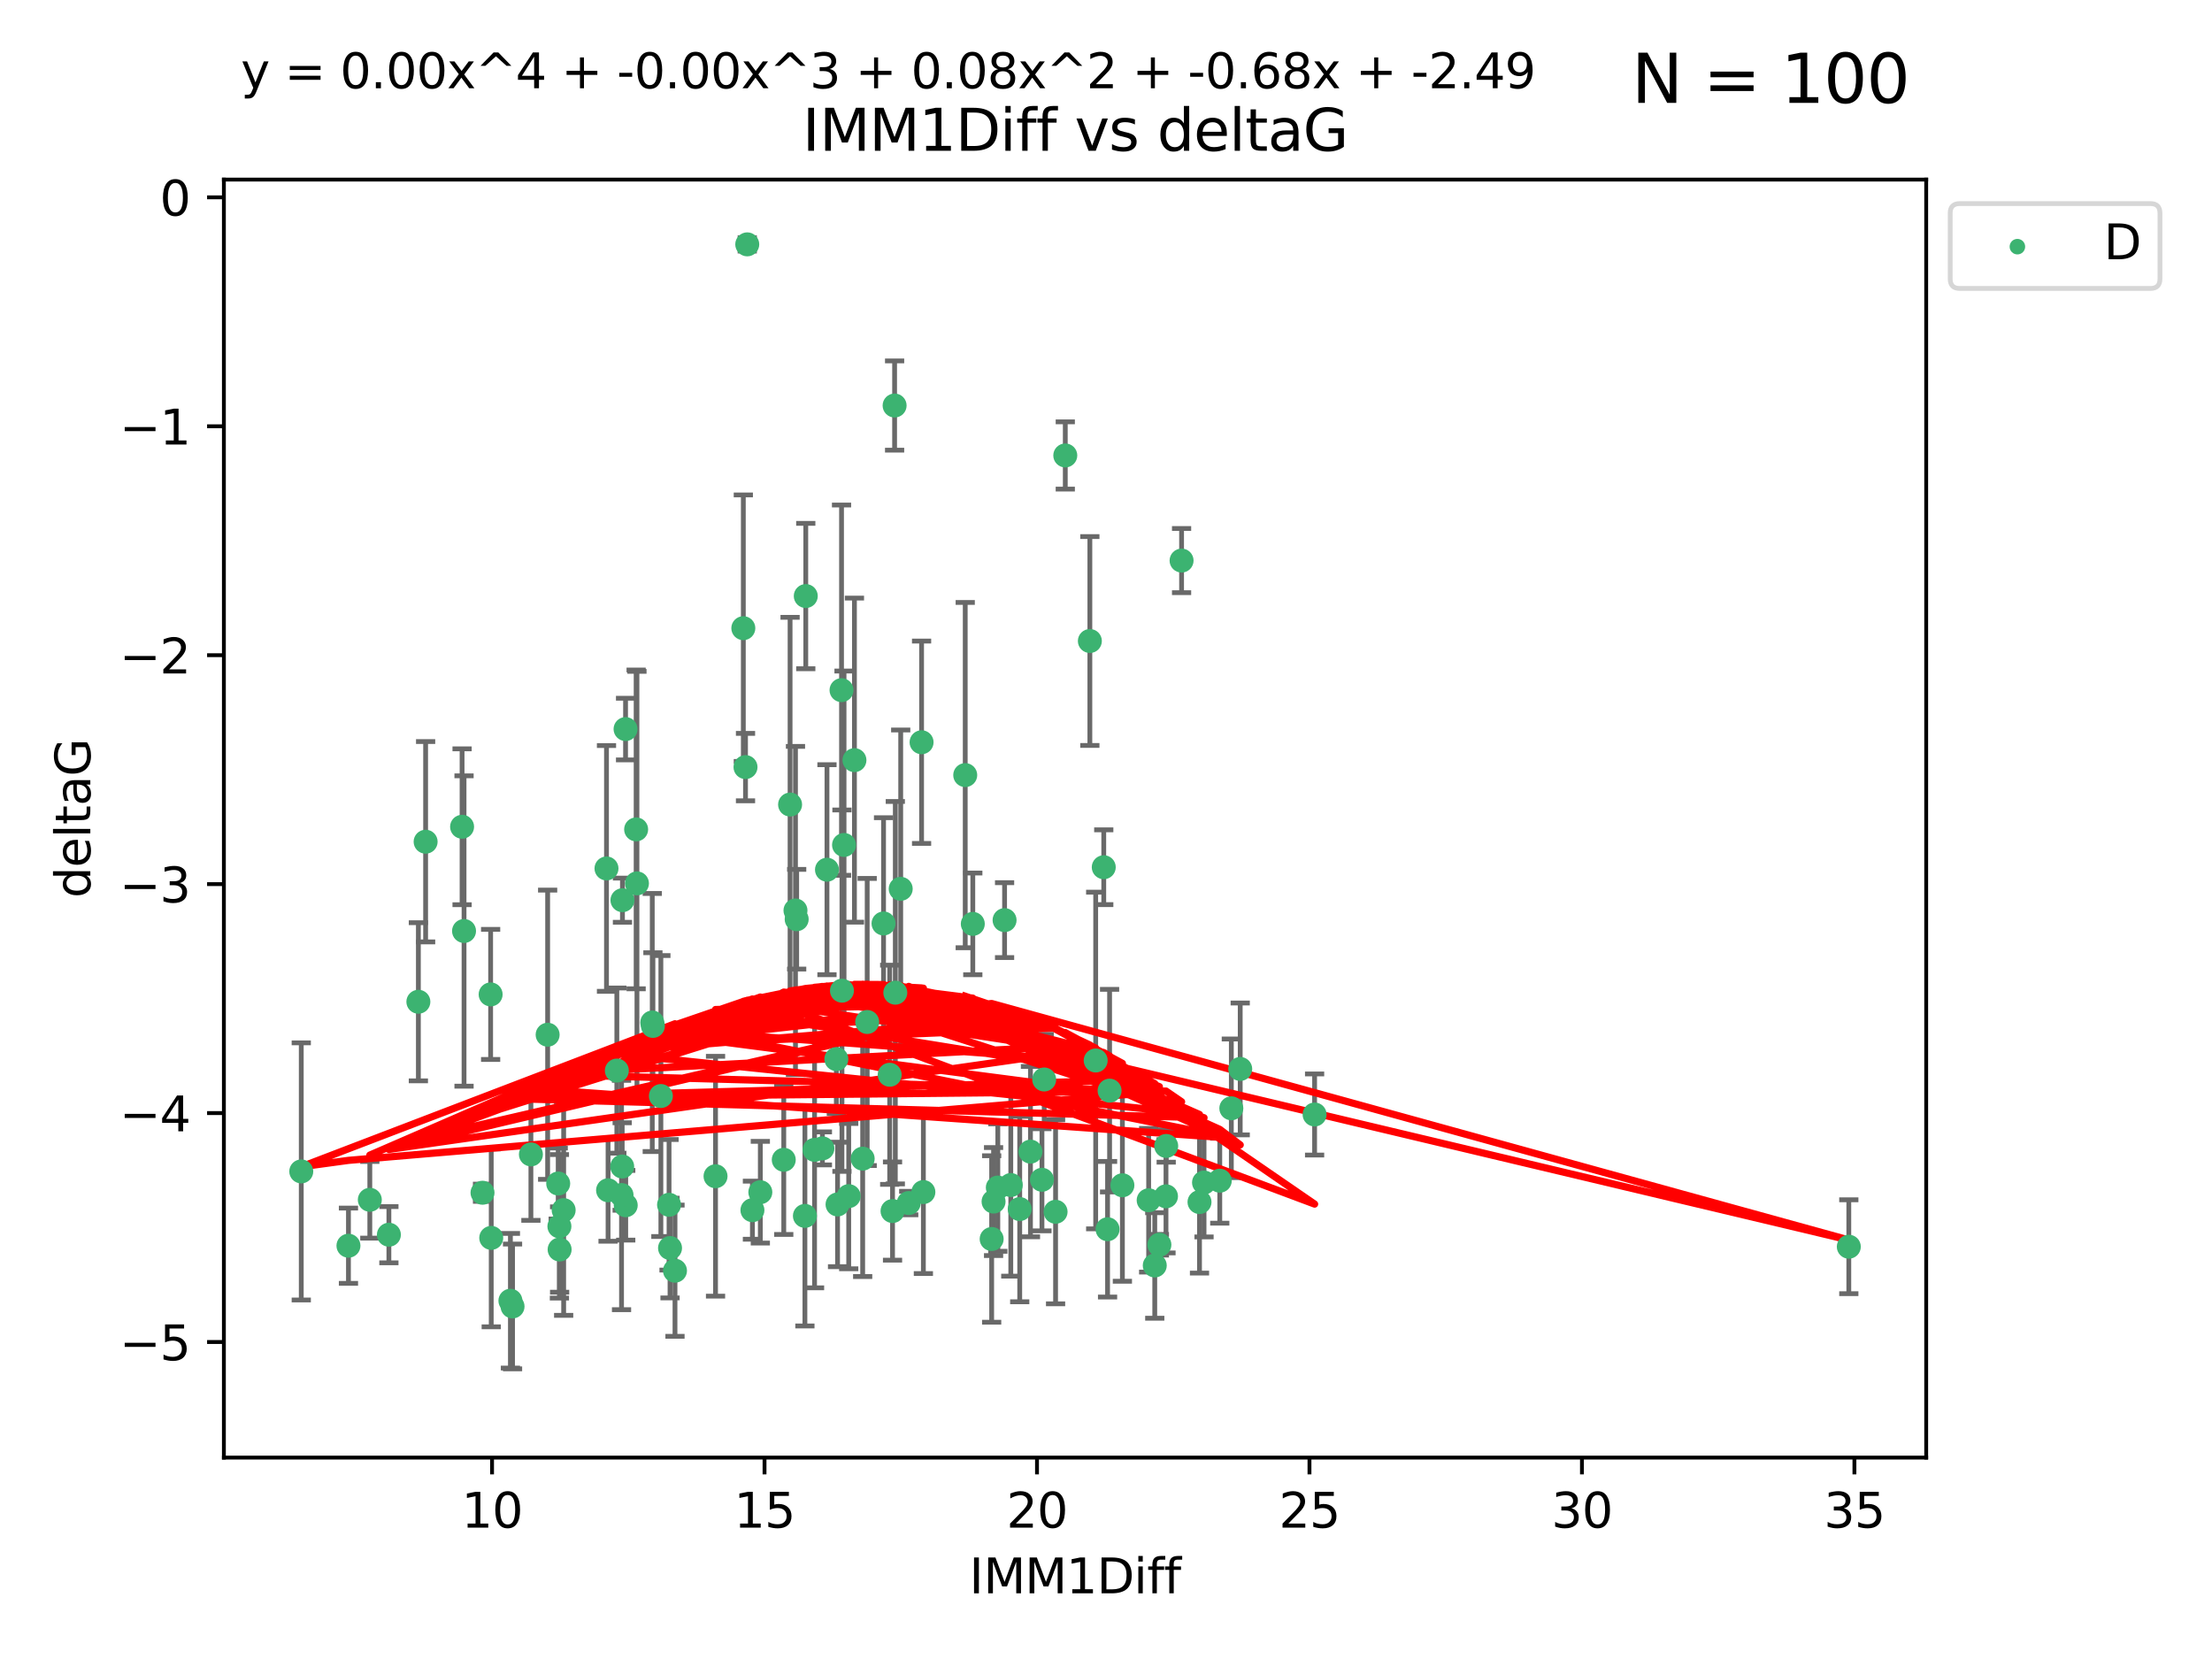 <?xml version="1.0" encoding="utf-8" standalone="no"?>
<!DOCTYPE svg PUBLIC "-//W3C//DTD SVG 1.1//EN"
  "http://www.w3.org/Graphics/SVG/1.1/DTD/svg11.dtd">
<svg xmlns:xlink="http://www.w3.org/1999/xlink" width="460.8pt" height="345.6pt" viewBox="0 0 460.8 345.6" xmlns="http://www.w3.org/2000/svg" version="1.1">
 <defs>
  <style type="text/css">*{stroke-linejoin: round; stroke-linecap: butt}</style>
 </defs>
 <g id="figure_1">
  <g id="patch_1">
   <path d="M 0 345.6 
L 460.8 345.6 
L 460.8 0 
L 0 0 
z
" style="fill: #ffffff"/>
  </g>
  <g id="axes_1">
   <g id="patch_2">
    <path d="M 46.64 303.64 
L 401.26 303.64 
L 401.26 37.411 
L 46.64 37.411 
z
" style="fill: #ffffff"/>
   </g>
   <g id="PathCollection_1">
    <defs>
     <path id="m1192d35a84" d="M 0 1.118 
C 0.297 1.118 0.581 1 0.791 0.791 
C 1 0.581 1.118 0.297 1.118 0 
C 1.118 -0.297 1 -0.581 0.791 -0.791 
C 0.581 -1 0.297 -1.118 0 -1.118 
C -0.297 -1.118 -0.581 -1 -0.791 -0.791 
C -1 -0.581 -1.118 -0.297 -1.118 0 
C -1.118 0.297 -1 0.581 -0.791 0.791 
C -0.581 1 -0.297 1.118 0 1.118 
z
" style="stroke: #3cb371"/>
    </defs>
    <g clip-path="url(#pddb2c89598)">
     <use xlink:href="#m1192d35a84" x="116.535" y="255.471" style="fill: #3cb371; stroke: #3cb371"/>
     <use xlink:href="#m1192d35a84" x="77.04" y="249.939" style="fill: #3cb371; stroke: #3cb371"/>
     <use xlink:href="#m1192d35a84" x="130.351" y="251.078" style="fill: #3cb371; stroke: #3cb371"/>
     <use xlink:href="#m1192d35a84" x="102.333" y="257.875" style="fill: #3cb371; stroke: #3cb371"/>
     <use xlink:href="#m1192d35a84" x="140.613" y="264.711" style="fill: #3cb371; stroke: #3cb371"/>
     <use xlink:href="#m1192d35a84" x="62.759" y="244.027" style="fill: #3cb371; stroke: #3cb371"/>
     <use xlink:href="#m1192d35a84" x="72.59" y="259.505" style="fill: #3cb371; stroke: #3cb371"/>
     <use xlink:href="#m1192d35a84" x="242.942" y="238.723" style="fill: #3cb371; stroke: #3cb371"/>
     <use xlink:href="#m1192d35a84" x="116.58" y="260.296" style="fill: #3cb371; stroke: #3cb371"/>
     <use xlink:href="#m1192d35a84" x="106.329" y="270.966" style="fill: #3cb371; stroke: #3cb371"/>
     <use xlink:href="#m1192d35a84" x="250.821" y="246.344" style="fill: #3cb371; stroke: #3cb371"/>
     <use xlink:href="#m1192d35a84" x="167.677" y="253.295" style="fill: #3cb371; stroke: #3cb371"/>
     <use xlink:href="#m1192d35a84" x="217.059" y="245.769" style="fill: #3cb371; stroke: #3cb371"/>
     <use xlink:href="#m1192d35a84" x="228.253" y="220.922" style="fill: #3cb371; stroke: #3cb371"/>
     <use xlink:href="#m1192d35a84" x="81.014" y="257.213" style="fill: #3cb371; stroke: #3cb371"/>
     <use xlink:href="#m1192d35a84" x="207.864" y="247.389" style="fill: #3cb371; stroke: #3cb371"/>
     <use xlink:href="#m1192d35a84" x="87.155" y="208.684" style="fill: #3cb371; stroke: #3cb371"/>
     <use xlink:href="#m1192d35a84" x="174.477" y="250.91" style="fill: #3cb371; stroke: #3cb371"/>
     <use xlink:href="#m1192d35a84" x="192.357" y="248.329" style="fill: #3cb371; stroke: #3cb371"/>
     <use xlink:href="#m1192d35a84" x="128.5" y="223.022" style="fill: #3cb371; stroke: #3cb371"/>
     <use xlink:href="#m1192d35a84" x="110.598" y="240.484" style="fill: #3cb371; stroke: #3cb371"/>
     <use xlink:href="#m1192d35a84" x="256.508" y="230.88" style="fill: #3cb371; stroke: #3cb371"/>
     <use xlink:href="#m1192d35a84" x="139.58" y="259.991" style="fill: #3cb371; stroke: #3cb371"/>
     <use xlink:href="#m1192d35a84" x="102.208" y="207.154" style="fill: #3cb371; stroke: #3cb371"/>
     <use xlink:href="#m1192d35a84" x="175.306" y="143.772" style="fill: #3cb371; stroke: #3cb371"/>
     <use xlink:href="#m1192d35a84" x="210.566" y="246.863" style="fill: #3cb371; stroke: #3cb371"/>
     <use xlink:href="#m1192d35a84" x="137.673" y="228.323" style="fill: #3cb371; stroke: #3cb371"/>
     <use xlink:href="#m1192d35a84" x="233.815" y="246.915" style="fill: #3cb371; stroke: #3cb371"/>
     <use xlink:href="#m1192d35a84" x="221.918" y="94.88" style="fill: #3cb371; stroke: #3cb371"/>
     <use xlink:href="#m1192d35a84" x="273.855" y="232.169" style="fill: #3cb371; stroke: #3cb371"/>
     <use xlink:href="#m1192d35a84" x="158.391" y="248.357" style="fill: #3cb371; stroke: #3cb371"/>
     <use xlink:href="#m1192d35a84" x="126.672" y="247.953" style="fill: #3cb371; stroke: #3cb371"/>
     <use xlink:href="#m1192d35a84" x="214.664" y="239.906" style="fill: #3cb371; stroke: #3cb371"/>
     <use xlink:href="#m1192d35a84" x="227.038" y="133.534" style="fill: #3cb371; stroke: #3cb371"/>
     <use xlink:href="#m1192d35a84" x="117.42" y="252.088" style="fill: #3cb371; stroke: #3cb371"/>
     <use xlink:href="#m1192d35a84" x="139.376" y="250.981" style="fill: #3cb371; stroke: #3cb371"/>
     <use xlink:href="#m1192d35a84" x="176.804" y="249.176" style="fill: #3cb371; stroke: #3cb371"/>
     <use xlink:href="#m1192d35a84" x="212.427" y="251.871" style="fill: #3cb371; stroke: #3cb371"/>
     <use xlink:href="#m1192d35a84" x="135.879" y="213.006" style="fill: #3cb371; stroke: #3cb371"/>
     <use xlink:href="#m1192d35a84" x="246.144" y="116.778" style="fill: #3cb371; stroke: #3cb371"/>
     <use xlink:href="#m1192d35a84" x="242.897" y="249.213" style="fill: #3cb371; stroke: #3cb371"/>
     <use xlink:href="#m1192d35a84" x="106.772" y="272.159" style="fill: #3cb371; stroke: #3cb371"/>
     <use xlink:href="#m1192d35a84" x="239.287" y="250.036" style="fill: #3cb371; stroke: #3cb371"/>
     <use xlink:href="#m1192d35a84" x="149.059" y="245.031" style="fill: #3cb371; stroke: #3cb371"/>
     <use xlink:href="#m1192d35a84" x="206.978" y="250.307" style="fill: #3cb371; stroke: #3cb371"/>
     <use xlink:href="#m1192d35a84" x="129.669" y="187.528" style="fill: #3cb371; stroke: #3cb371"/>
     <use xlink:href="#m1192d35a84" x="116.285" y="246.549" style="fill: #3cb371; stroke: #3cb371"/>
     <use xlink:href="#m1192d35a84" x="100.517" y="248.469" style="fill: #3cb371; stroke: #3cb371"/>
     <use xlink:href="#m1192d35a84" x="156.745" y="252.103" style="fill: #3cb371; stroke: #3cb371"/>
     <use xlink:href="#m1192d35a84" x="129.476" y="248.946" style="fill: #3cb371; stroke: #3cb371"/>
     <use xlink:href="#m1192d35a84" x="219.897" y="252.438" style="fill: #3cb371; stroke: #3cb371"/>
     <use xlink:href="#m1192d35a84" x="163.272" y="241.604" style="fill: #3cb371; stroke: #3cb371"/>
     <use xlink:href="#m1192d35a84" x="230.727" y="256.072" style="fill: #3cb371; stroke: #3cb371"/>
     <use xlink:href="#m1192d35a84" x="229.933" y="180.658" style="fill: #3cb371; stroke: #3cb371"/>
     <use xlink:href="#m1192d35a84" x="174.227" y="220.625" style="fill: #3cb371; stroke: #3cb371"/>
     <use xlink:href="#m1192d35a84" x="241.523" y="259.301" style="fill: #3cb371; stroke: #3cb371"/>
     <use xlink:href="#m1192d35a84" x="189.303" y="250.618" style="fill: #3cb371; stroke: #3cb371"/>
     <use xlink:href="#m1192d35a84" x="249.879" y="250.411" style="fill: #3cb371; stroke: #3cb371"/>
     <use xlink:href="#m1192d35a84" x="126.343" y="180.915" style="fill: #3cb371; stroke: #3cb371"/>
     <use xlink:href="#m1192d35a84" x="186.363" y="84.479" style="fill: #3cb371; stroke: #3cb371"/>
     <use xlink:href="#m1192d35a84" x="130.316" y="151.878" style="fill: #3cb371; stroke: #3cb371"/>
     <use xlink:href="#m1192d35a84" x="88.665" y="175.345" style="fill: #3cb371; stroke: #3cb371"/>
     <use xlink:href="#m1192d35a84" x="114.083" y="215.552" style="fill: #3cb371; stroke: #3cb371"/>
     <use xlink:href="#m1192d35a84" x="136.015" y="213.715" style="fill: #3cb371; stroke: #3cb371"/>
     <use xlink:href="#m1192d35a84" x="155.303" y="159.8" style="fill: #3cb371; stroke: #3cb371"/>
     <use xlink:href="#m1192d35a84" x="132.689" y="184.026" style="fill: #3cb371; stroke: #3cb371"/>
     <use xlink:href="#m1192d35a84" x="185.931" y="252.284" style="fill: #3cb371; stroke: #3cb371"/>
     <use xlink:href="#m1192d35a84" x="185.341" y="223.894" style="fill: #3cb371; stroke: #3cb371"/>
     <use xlink:href="#m1192d35a84" x="96.668" y="193.942" style="fill: #3cb371; stroke: #3cb371"/>
     <use xlink:href="#m1192d35a84" x="172.274" y="181.174" style="fill: #3cb371; stroke: #3cb371"/>
     <use xlink:href="#m1192d35a84" x="96.26" y="172.23" style="fill: #3cb371; stroke: #3cb371"/>
     <use xlink:href="#m1192d35a84" x="186.51" y="206.794" style="fill: #3cb371; stroke: #3cb371"/>
     <use xlink:href="#m1192d35a84" x="209.272" y="191.677" style="fill: #3cb371; stroke: #3cb371"/>
     <use xlink:href="#m1192d35a84" x="180.652" y="212.899" style="fill: #3cb371; stroke: #3cb371"/>
     <use xlink:href="#m1192d35a84" x="165.713" y="189.67" style="fill: #3cb371; stroke: #3cb371"/>
     <use xlink:href="#m1192d35a84" x="165.963" y="191.493" style="fill: #3cb371; stroke: #3cb371"/>
     <use xlink:href="#m1192d35a84" x="385.141" y="259.714" style="fill: #3cb371; stroke: #3cb371"/>
     <use xlink:href="#m1192d35a84" x="206.581" y="258.105" style="fill: #3cb371; stroke: #3cb371"/>
     <use xlink:href="#m1192d35a84" x="129.613" y="243.005" style="fill: #3cb371; stroke: #3cb371"/>
     <use xlink:href="#m1192d35a84" x="132.519" y="172.777" style="fill: #3cb371; stroke: #3cb371"/>
     <use xlink:href="#m1192d35a84" x="175.828" y="176.021" style="fill: #3cb371; stroke: #3cb371"/>
     <use xlink:href="#m1192d35a84" x="167.858" y="124.167" style="fill: #3cb371; stroke: #3cb371"/>
     <use xlink:href="#m1192d35a84" x="154.849" y="130.861" style="fill: #3cb371; stroke: #3cb371"/>
     <use xlink:href="#m1192d35a84" x="191.982" y="154.625" style="fill: #3cb371; stroke: #3cb371"/>
     <use xlink:href="#m1192d35a84" x="177.996" y="158.351" style="fill: #3cb371; stroke: #3cb371"/>
     <use xlink:href="#m1192d35a84" x="184.058" y="192.375" style="fill: #3cb371; stroke: #3cb371"/>
     <use xlink:href="#m1192d35a84" x="258.359" y="222.681" style="fill: #3cb371; stroke: #3cb371"/>
     <use xlink:href="#m1192d35a84" x="254.102" y="245.962" style="fill: #3cb371; stroke: #3cb371"/>
     <use xlink:href="#m1192d35a84" x="187.634" y="185.16" style="fill: #3cb371; stroke: #3cb371"/>
     <use xlink:href="#m1192d35a84" x="164.589" y="167.603" style="fill: #3cb371; stroke: #3cb371"/>
     <use xlink:href="#m1192d35a84" x="171.321" y="239.231" style="fill: #3cb371; stroke: #3cb371"/>
     <use xlink:href="#m1192d35a84" x="231.147" y="227.203" style="fill: #3cb371; stroke: #3cb371"/>
     <use xlink:href="#m1192d35a84" x="155.666" y="50.904" style="fill: #3cb371; stroke: #3cb371"/>
     <use xlink:href="#m1192d35a84" x="175.396" y="206.375" style="fill: #3cb371; stroke: #3cb371"/>
     <use xlink:href="#m1192d35a84" x="169.686" y="239.536" style="fill: #3cb371; stroke: #3cb371"/>
     <use xlink:href="#m1192d35a84" x="202.653" y="192.462" style="fill: #3cb371; stroke: #3cb371"/>
     <use xlink:href="#m1192d35a84" x="179.71" y="241.37" style="fill: #3cb371; stroke: #3cb371"/>
     <use xlink:href="#m1192d35a84" x="240.558" y="263.621" style="fill: #3cb371; stroke: #3cb371"/>
     <use xlink:href="#m1192d35a84" x="217.525" y="224.877" style="fill: #3cb371; stroke: #3cb371"/>
     <use xlink:href="#m1192d35a84" x="201.075" y="161.468" style="fill: #3cb371; stroke: #3cb371"/>
    </g>
   </g>
   <g id="matplotlib.axis_1">
    <g id="xtick_1">
     <g id="line2d_1">
      <defs>
       <path id="m22978ebfc7" d="M 0 0 
L 0 3.5 
" style="stroke: #000000; stroke-width: 0.8"/>
      </defs>
      <g>
       <use xlink:href="#m22978ebfc7" x="102.503" y="303.64" style="stroke: #000000; stroke-width: 0.8"/>
      </g>
     </g>
     <g id="text_1">
      <!-- 10 -->
      <g transform="translate(96.141 318.238)scale(0.1 -0.1)">
       <defs>
        <path id="DejaVuSans-31" d="M 794 531 
L 1825 531 
L 1825 4091 
L 703 3866 
L 703 4441 
L 1819 4666 
L 2450 4666 
L 2450 531 
L 3481 531 
L 3481 0 
L 794 0 
L 794 531 
z
" transform="scale(0.016)"/>
        <path id="DejaVuSans-30" d="M 2034 4250 
Q 1547 4250 1301 3770 
Q 1056 3291 1056 2328 
Q 1056 1369 1301 889 
Q 1547 409 2034 409 
Q 2525 409 2770 889 
Q 3016 1369 3016 2328 
Q 3016 3291 2770 3770 
Q 2525 4250 2034 4250 
z
M 2034 4750 
Q 2819 4750 3233 4129 
Q 3647 3509 3647 2328 
Q 3647 1150 3233 529 
Q 2819 -91 2034 -91 
Q 1250 -91 836 529 
Q 422 1150 422 2328 
Q 422 3509 836 4129 
Q 1250 4750 2034 4750 
z
" transform="scale(0.016)"/>
       </defs>
       <use xlink:href="#DejaVuSans-31"/>
       <use xlink:href="#DejaVuSans-30" x="63.623"/>
      </g>
     </g>
    </g>
    <g id="xtick_2">
     <g id="line2d_2">
      <g>
       <use xlink:href="#m22978ebfc7" x="159.265" y="303.64" style="stroke: #000000; stroke-width: 0.8"/>
      </g>
     </g>
     <g id="text_2">
      <!-- 15 -->
      <g transform="translate(152.902 318.238)scale(0.1 -0.1)">
       <defs>
        <path id="DejaVuSans-35" d="M 691 4666 
L 3169 4666 
L 3169 4134 
L 1269 4134 
L 1269 2991 
Q 1406 3038 1543 3061 
Q 1681 3084 1819 3084 
Q 2600 3084 3056 2656 
Q 3513 2228 3513 1497 
Q 3513 744 3044 326 
Q 2575 -91 1722 -91 
Q 1428 -91 1123 -41 
Q 819 9 494 109 
L 494 744 
Q 775 591 1075 516 
Q 1375 441 1709 441 
Q 2250 441 2565 725 
Q 2881 1009 2881 1497 
Q 2881 1984 2565 2268 
Q 2250 2553 1709 2553 
Q 1456 2553 1204 2497 
Q 953 2441 691 2322 
L 691 4666 
z
" transform="scale(0.016)"/>
       </defs>
       <use xlink:href="#DejaVuSans-31"/>
       <use xlink:href="#DejaVuSans-35" x="63.623"/>
      </g>
     </g>
    </g>
    <g id="xtick_3">
     <g id="line2d_3">
      <g>
       <use xlink:href="#m22978ebfc7" x="216.026" y="303.64" style="stroke: #000000; stroke-width: 0.8"/>
      </g>
     </g>
     <g id="text_3">
      <!-- 20 -->
      <g transform="translate(209.664 318.238)scale(0.1 -0.1)">
       <defs>
        <path id="DejaVuSans-32" d="M 1228 531 
L 3431 531 
L 3431 0 
L 469 0 
L 469 531 
Q 828 903 1448 1529 
Q 2069 2156 2228 2338 
Q 2531 2678 2651 2914 
Q 2772 3150 2772 3378 
Q 2772 3750 2511 3984 
Q 2250 4219 1831 4219 
Q 1534 4219 1204 4116 
Q 875 4013 500 3803 
L 500 4441 
Q 881 4594 1212 4672 
Q 1544 4750 1819 4750 
Q 2544 4750 2975 4387 
Q 3406 4025 3406 3419 
Q 3406 3131 3298 2873 
Q 3191 2616 2906 2266 
Q 2828 2175 2409 1742 
Q 1991 1309 1228 531 
z
" transform="scale(0.016)"/>
       </defs>
       <use xlink:href="#DejaVuSans-32"/>
       <use xlink:href="#DejaVuSans-30" x="63.623"/>
      </g>
     </g>
    </g>
    <g id="xtick_4">
     <g id="line2d_4">
      <g>
       <use xlink:href="#m22978ebfc7" x="272.787" y="303.64" style="stroke: #000000; stroke-width: 0.8"/>
      </g>
     </g>
     <g id="text_4">
      <!-- 25 -->
      <g transform="translate(266.425 318.238)scale(0.1 -0.1)">
       <use xlink:href="#DejaVuSans-32"/>
       <use xlink:href="#DejaVuSans-35" x="63.623"/>
      </g>
     </g>
    </g>
    <g id="xtick_5">
     <g id="line2d_5">
      <g>
       <use xlink:href="#m22978ebfc7" x="329.549" y="303.64" style="stroke: #000000; stroke-width: 0.8"/>
      </g>
     </g>
     <g id="text_5">
      <!-- 30 -->
      <g transform="translate(323.186 318.238)scale(0.1 -0.1)">
       <defs>
        <path id="DejaVuSans-33" d="M 2597 2516 
Q 3050 2419 3304 2112 
Q 3559 1806 3559 1356 
Q 3559 666 3084 287 
Q 2609 -91 1734 -91 
Q 1441 -91 1130 -33 
Q 819 25 488 141 
L 488 750 
Q 750 597 1062 519 
Q 1375 441 1716 441 
Q 2309 441 2620 675 
Q 2931 909 2931 1356 
Q 2931 1769 2642 2001 
Q 2353 2234 1838 2234 
L 1294 2234 
L 1294 2753 
L 1863 2753 
Q 2328 2753 2575 2939 
Q 2822 3125 2822 3475 
Q 2822 3834 2567 4026 
Q 2313 4219 1838 4219 
Q 1578 4219 1281 4162 
Q 984 4106 628 3988 
L 628 4550 
Q 988 4650 1302 4700 
Q 1616 4750 1894 4750 
Q 2613 4750 3031 4423 
Q 3450 4097 3450 3541 
Q 3450 3153 3228 2886 
Q 3006 2619 2597 2516 
z
" transform="scale(0.016)"/>
       </defs>
       <use xlink:href="#DejaVuSans-33"/>
       <use xlink:href="#DejaVuSans-30" x="63.623"/>
      </g>
     </g>
    </g>
    <g id="xtick_6">
     <g id="line2d_6">
      <g>
       <use xlink:href="#m22978ebfc7" x="386.31" y="303.64" style="stroke: #000000; stroke-width: 0.8"/>
      </g>
     </g>
     <g id="text_6">
      <!-- 35 -->
      <g transform="translate(379.948 318.238)scale(0.1 -0.1)">
       <use xlink:href="#DejaVuSans-33"/>
       <use xlink:href="#DejaVuSans-35" x="63.623"/>
      </g>
     </g>
    </g>
    <g id="text_7">
     <!-- IMM1Diff -->
     <g transform="translate(201.906 331.917)scale(0.1 -0.1)">
      <defs>
       <path id="DejaVuSans-49" d="M 628 4666 
L 1259 4666 
L 1259 0 
L 628 0 
L 628 4666 
z
" transform="scale(0.016)"/>
       <path id="DejaVuSans-4d" d="M 628 4666 
L 1569 4666 
L 2759 1491 
L 3956 4666 
L 4897 4666 
L 4897 0 
L 4281 0 
L 4281 4097 
L 3078 897 
L 2444 897 
L 1241 4097 
L 1241 0 
L 628 0 
L 628 4666 
z
" transform="scale(0.016)"/>
       <path id="DejaVuSans-44" d="M 1259 4147 
L 1259 519 
L 2022 519 
Q 2988 519 3436 956 
Q 3884 1394 3884 2338 
Q 3884 3275 3436 3711 
Q 2988 4147 2022 4147 
L 1259 4147 
z
M 628 4666 
L 1925 4666 
Q 3281 4666 3915 4102 
Q 4550 3538 4550 2338 
Q 4550 1131 3912 565 
Q 3275 0 1925 0 
L 628 0 
L 628 4666 
z
" transform="scale(0.016)"/>
       <path id="DejaVuSans-69" d="M 603 3500 
L 1178 3500 
L 1178 0 
L 603 0 
L 603 3500 
z
M 603 4863 
L 1178 4863 
L 1178 4134 
L 603 4134 
L 603 4863 
z
" transform="scale(0.016)"/>
       <path id="DejaVuSans-66" d="M 2375 4863 
L 2375 4384 
L 1825 4384 
Q 1516 4384 1395 4259 
Q 1275 4134 1275 3809 
L 1275 3500 
L 2222 3500 
L 2222 3053 
L 1275 3053 
L 1275 0 
L 697 0 
L 697 3053 
L 147 3053 
L 147 3500 
L 697 3500 
L 697 3744 
Q 697 4328 969 4595 
Q 1241 4863 1831 4863 
L 2375 4863 
z
" transform="scale(0.016)"/>
      </defs>
      <use xlink:href="#DejaVuSans-49"/>
      <use xlink:href="#DejaVuSans-4d" x="29.492"/>
      <use xlink:href="#DejaVuSans-4d" x="115.771"/>
      <use xlink:href="#DejaVuSans-31" x="202.051"/>
      <use xlink:href="#DejaVuSans-44" x="265.674"/>
      <use xlink:href="#DejaVuSans-69" x="342.676"/>
      <use xlink:href="#DejaVuSans-66" x="370.459"/>
      <use xlink:href="#DejaVuSans-66" x="405.664"/>
     </g>
    </g>
   </g>
   <g id="matplotlib.axis_2">
    <g id="ytick_1">
     <g id="line2d_7">
      <defs>
       <path id="m14d3c50e50" d="M 0 0 
L -3.5 0 
" style="stroke: #000000; stroke-width: 0.8"/>
      </defs>
      <g>
       <use xlink:href="#m14d3c50e50" x="46.64" y="279.564" style="stroke: #000000; stroke-width: 0.8"/>
      </g>
     </g>
     <g id="text_8">
      <!-- −5 -->
      <g transform="translate(24.898 283.363)scale(0.1 -0.1)">
       <defs>
        <path id="DejaVuSans-2212" d="M 678 2272 
L 4684 2272 
L 4684 1741 
L 678 1741 
L 678 2272 
z
" transform="scale(0.016)"/>
       </defs>
       <use xlink:href="#DejaVuSans-2212"/>
       <use xlink:href="#DejaVuSans-35" x="83.789"/>
      </g>
     </g>
    </g>
    <g id="ytick_2">
     <g id="line2d_8">
      <g>
       <use xlink:href="#m14d3c50e50" x="46.64" y="231.874" style="stroke: #000000; stroke-width: 0.8"/>
      </g>
     </g>
     <g id="text_9">
      <!-- −4 -->
      <g transform="translate(24.898 235.673)scale(0.1 -0.1)">
       <defs>
        <path id="DejaVuSans-34" d="M 2419 4116 
L 825 1625 
L 2419 1625 
L 2419 4116 
z
M 2253 4666 
L 3047 4666 
L 3047 1625 
L 3713 1625 
L 3713 1100 
L 3047 1100 
L 3047 0 
L 2419 0 
L 2419 1100 
L 313 1100 
L 313 1709 
L 2253 4666 
z
" transform="scale(0.016)"/>
       </defs>
       <use xlink:href="#DejaVuSans-2212"/>
       <use xlink:href="#DejaVuSans-34" x="83.789"/>
      </g>
     </g>
    </g>
    <g id="ytick_3">
     <g id="line2d_9">
      <g>
       <use xlink:href="#m14d3c50e50" x="46.64" y="184.183" style="stroke: #000000; stroke-width: 0.8"/>
      </g>
     </g>
     <g id="text_10">
      <!-- −3 -->
      <g transform="translate(24.898 187.983)scale(0.1 -0.1)">
       <use xlink:href="#DejaVuSans-2212"/>
       <use xlink:href="#DejaVuSans-33" x="83.789"/>
      </g>
     </g>
    </g>
    <g id="ytick_4">
     <g id="line2d_10">
      <g>
       <use xlink:href="#m14d3c50e50" x="46.64" y="136.493" style="stroke: #000000; stroke-width: 0.8"/>
      </g>
     </g>
     <g id="text_11">
      <!-- −2 -->
      <g transform="translate(24.898 140.292)scale(0.1 -0.1)">
       <use xlink:href="#DejaVuSans-2212"/>
       <use xlink:href="#DejaVuSans-32" x="83.789"/>
      </g>
     </g>
    </g>
    <g id="ytick_5">
     <g id="line2d_11">
      <g>
       <use xlink:href="#m14d3c50e50" x="46.64" y="88.803" style="stroke: #000000; stroke-width: 0.8"/>
      </g>
     </g>
     <g id="text_12">
      <!-- −1 -->
      <g transform="translate(24.898 92.602)scale(0.1 -0.1)">
       <use xlink:href="#DejaVuSans-2212"/>
       <use xlink:href="#DejaVuSans-31" x="83.789"/>
      </g>
     </g>
    </g>
    <g id="ytick_6">
     <g id="line2d_12">
      <g>
       <use xlink:href="#m14d3c50e50" x="46.64" y="41.112" style="stroke: #000000; stroke-width: 0.8"/>
      </g>
     </g>
     <g id="text_13">
      <!-- 0 -->
      <g transform="translate(33.278 44.911)scale(0.1 -0.1)">
       <use xlink:href="#DejaVuSans-30"/>
      </g>
     </g>
    </g>
    <g id="text_14">
     <!-- deltaG -->
     <g transform="translate(18.818 187.064)rotate(-90)scale(0.1 -0.1)">
      <defs>
       <path id="DejaVuSans-64" d="M 2906 2969 
L 2906 4863 
L 3481 4863 
L 3481 0 
L 2906 0 
L 2906 525 
Q 2725 213 2448 61 
Q 2172 -91 1784 -91 
Q 1150 -91 751 415 
Q 353 922 353 1747 
Q 353 2572 751 3078 
Q 1150 3584 1784 3584 
Q 2172 3584 2448 3432 
Q 2725 3281 2906 2969 
z
M 947 1747 
Q 947 1113 1208 752 
Q 1469 391 1925 391 
Q 2381 391 2643 752 
Q 2906 1113 2906 1747 
Q 2906 2381 2643 2742 
Q 2381 3103 1925 3103 
Q 1469 3103 1208 2742 
Q 947 2381 947 1747 
z
" transform="scale(0.016)"/>
       <path id="DejaVuSans-65" d="M 3597 1894 
L 3597 1613 
L 953 1613 
Q 991 1019 1311 708 
Q 1631 397 2203 397 
Q 2534 397 2845 478 
Q 3156 559 3463 722 
L 3463 178 
Q 3153 47 2828 -22 
Q 2503 -91 2169 -91 
Q 1331 -91 842 396 
Q 353 884 353 1716 
Q 353 2575 817 3079 
Q 1281 3584 2069 3584 
Q 2775 3584 3186 3129 
Q 3597 2675 3597 1894 
z
M 3022 2063 
Q 3016 2534 2758 2815 
Q 2500 3097 2075 3097 
Q 1594 3097 1305 2825 
Q 1016 2553 972 2059 
L 3022 2063 
z
" transform="scale(0.016)"/>
       <path id="DejaVuSans-6c" d="M 603 4863 
L 1178 4863 
L 1178 0 
L 603 0 
L 603 4863 
z
" transform="scale(0.016)"/>
       <path id="DejaVuSans-74" d="M 1172 4494 
L 1172 3500 
L 2356 3500 
L 2356 3053 
L 1172 3053 
L 1172 1153 
Q 1172 725 1289 603 
Q 1406 481 1766 481 
L 2356 481 
L 2356 0 
L 1766 0 
Q 1100 0 847 248 
Q 594 497 594 1153 
L 594 3053 
L 172 3053 
L 172 3500 
L 594 3500 
L 594 4494 
L 1172 4494 
z
" transform="scale(0.016)"/>
       <path id="DejaVuSans-61" d="M 2194 1759 
Q 1497 1759 1228 1600 
Q 959 1441 959 1056 
Q 959 750 1161 570 
Q 1363 391 1709 391 
Q 2188 391 2477 730 
Q 2766 1069 2766 1631 
L 2766 1759 
L 2194 1759 
z
M 3341 1997 
L 3341 0 
L 2766 0 
L 2766 531 
Q 2569 213 2275 61 
Q 1981 -91 1556 -91 
Q 1019 -91 701 211 
Q 384 513 384 1019 
Q 384 1609 779 1909 
Q 1175 2209 1959 2209 
L 2766 2209 
L 2766 2266 
Q 2766 2663 2505 2880 
Q 2244 3097 1772 3097 
Q 1472 3097 1187 3025 
Q 903 2953 641 2809 
L 641 3341 
Q 956 3463 1253 3523 
Q 1550 3584 1831 3584 
Q 2591 3584 2966 3190 
Q 3341 2797 3341 1997 
z
" transform="scale(0.016)"/>
       <path id="DejaVuSans-47" d="M 3809 666 
L 3809 1919 
L 2778 1919 
L 2778 2438 
L 4434 2438 
L 4434 434 
Q 4069 175 3628 42 
Q 3188 -91 2688 -91 
Q 1594 -91 976 548 
Q 359 1188 359 2328 
Q 359 3472 976 4111 
Q 1594 4750 2688 4750 
Q 3144 4750 3555 4637 
Q 3966 4525 4313 4306 
L 4313 3634 
Q 3963 3931 3569 4081 
Q 3175 4231 2741 4231 
Q 1884 4231 1454 3753 
Q 1025 3275 1025 2328 
Q 1025 1384 1454 906 
Q 1884 428 2741 428 
Q 3075 428 3337 486 
Q 3600 544 3809 666 
z
" transform="scale(0.016)"/>
      </defs>
      <use xlink:href="#DejaVuSans-64"/>
      <use xlink:href="#DejaVuSans-65" x="63.477"/>
      <use xlink:href="#DejaVuSans-6c" x="125"/>
      <use xlink:href="#DejaVuSans-74" x="152.783"/>
      <use xlink:href="#DejaVuSans-61" x="191.992"/>
      <use xlink:href="#DejaVuSans-47" x="253.271"/>
     </g>
    </g>
   </g>
   <g id="LineCollection_1">
    <path d="M 116.535 270.419 
L 116.535 240.523 
" clip-path="url(#pddb2c89598)" style="fill: none; stroke: #696969"/>
    <path d="M 77.04 257.927 
L 77.04 241.95 
" clip-path="url(#pddb2c89598)" style="fill: none; stroke: #696969"/>
    <path d="M 130.351 258.337 
L 130.351 243.819 
" clip-path="url(#pddb2c89598)" style="fill: none; stroke: #696969"/>
    <path d="M 102.333 276.403 
L 102.333 239.346 
" clip-path="url(#pddb2c89598)" style="fill: none; stroke: #696969"/>
    <path d="M 140.613 278.376 
L 140.613 251.045 
" clip-path="url(#pddb2c89598)" style="fill: none; stroke: #696969"/>
    <path d="M 62.759 270.812 
L 62.759 217.242 
" clip-path="url(#pddb2c89598)" style="fill: none; stroke: #696969"/>
    <path d="M 72.59 267.343 
L 72.59 251.667 
" clip-path="url(#pddb2c89598)" style="fill: none; stroke: #696969"/>
    <path d="M 242.942 242.104 
L 242.942 235.342 
" clip-path="url(#pddb2c89598)" style="fill: none; stroke: #696969"/>
    <path d="M 116.58 269.186 
L 116.58 251.406 
" clip-path="url(#pddb2c89598)" style="fill: none; stroke: #696969"/>
    <path d="M 106.329 284.988 
L 106.329 256.944 
" clip-path="url(#pddb2c89598)" style="fill: none; stroke: #696969"/>
    <path d="M 250.821 257.677 
L 250.821 235.011 
" clip-path="url(#pddb2c89598)" style="fill: none; stroke: #696969"/>
    <path d="M 167.677 276.224 
L 167.677 230.366 
" clip-path="url(#pddb2c89598)" style="fill: none; stroke: #696969"/>
    <path d="M 217.059 256.408 
L 217.059 235.13 
" clip-path="url(#pddb2c89598)" style="fill: none; stroke: #696969"/>
    <path d="M 228.253 255.989 
L 228.253 185.856 
" clip-path="url(#pddb2c89598)" style="fill: none; stroke: #696969"/>
    <path d="M 81.014 263.071 
L 81.014 251.354 
" clip-path="url(#pddb2c89598)" style="fill: none; stroke: #696969"/>
    <path d="M 207.864 260.664 
L 207.864 234.114 
" clip-path="url(#pddb2c89598)" style="fill: none; stroke: #696969"/>
    <path d="M 87.155 225.156 
L 87.155 192.211 
" clip-path="url(#pddb2c89598)" style="fill: none; stroke: #696969"/>
    <path d="M 174.477 263.874 
L 174.477 237.946 
" clip-path="url(#pddb2c89598)" style="fill: none; stroke: #696969"/>
    <path d="M 192.357 265.305 
L 192.357 231.353 
" clip-path="url(#pddb2c89598)" style="fill: none; stroke: #696969"/>
    <path d="M 128.5 240.224 
L 128.5 205.82 
" clip-path="url(#pddb2c89598)" style="fill: none; stroke: #696969"/>
    <path d="M 110.598 254.223 
L 110.598 226.745 
" clip-path="url(#pddb2c89598)" style="fill: none; stroke: #696969"/>
    <path d="M 256.508 245.32 
L 256.508 216.44 
" clip-path="url(#pddb2c89598)" style="fill: none; stroke: #696969"/>
    <path d="M 139.58 270.381 
L 139.58 249.602 
" clip-path="url(#pddb2c89598)" style="fill: none; stroke: #696969"/>
    <path d="M 102.208 220.704 
L 102.208 193.605 
" clip-path="url(#pddb2c89598)" style="fill: none; stroke: #696969"/>
    <path d="M 175.306 182.343 
L 175.306 105.201 
" clip-path="url(#pddb2c89598)" style="fill: none; stroke: #696969"/>
    <path d="M 210.566 265.844 
L 210.566 227.883 
" clip-path="url(#pddb2c89598)" style="fill: none; stroke: #696969"/>
    <path d="M 137.673 257.587 
L 137.673 199.059 
" clip-path="url(#pddb2c89598)" style="fill: none; stroke: #696969"/>
    <path d="M 233.815 266.907 
L 233.815 226.923 
" clip-path="url(#pddb2c89598)" style="fill: none; stroke: #696969"/>
    <path d="M 221.918 101.885 
L 221.918 87.876 
" clip-path="url(#pddb2c89598)" style="fill: none; stroke: #696969"/>
    <path d="M 273.855 240.619 
L 273.855 223.719 
" clip-path="url(#pddb2c89598)" style="fill: none; stroke: #696969"/>
    <path d="M 158.391 258.95 
L 158.391 237.764 
" clip-path="url(#pddb2c89598)" style="fill: none; stroke: #696969"/>
    <path d="M 126.672 258.567 
L 126.672 237.34 
" clip-path="url(#pddb2c89598)" style="fill: none; stroke: #696969"/>
    <path d="M 214.664 257.652 
L 214.664 222.16 
" clip-path="url(#pddb2c89598)" style="fill: none; stroke: #696969"/>
    <path d="M 227.038 155.286 
L 227.038 111.781 
" clip-path="url(#pddb2c89598)" style="fill: none; stroke: #696969"/>
    <path d="M 117.42 274.01 
L 117.42 230.166 
" clip-path="url(#pddb2c89598)" style="fill: none; stroke: #696969"/>
    <path d="M 139.376 264.577 
L 139.376 237.385 
" clip-path="url(#pddb2c89598)" style="fill: none; stroke: #696969"/>
    <path d="M 176.804 264.312 
L 176.804 234.039 
" clip-path="url(#pddb2c89598)" style="fill: none; stroke: #696969"/>
    <path d="M 212.427 271.182 
L 212.427 232.559 
" clip-path="url(#pddb2c89598)" style="fill: none; stroke: #696969"/>
    <path d="M 135.879 239.887 
L 135.879 186.125 
" clip-path="url(#pddb2c89598)" style="fill: none; stroke: #696969"/>
    <path d="M 246.144 123.462 
L 246.144 110.094 
" clip-path="url(#pddb2c89598)" style="fill: none; stroke: #696969"/>
    <path d="M 242.897 261.003 
L 242.897 237.424 
" clip-path="url(#pddb2c89598)" style="fill: none; stroke: #696969"/>
    <path d="M 106.772 285.155 
L 106.772 259.164 
" clip-path="url(#pddb2c89598)" style="fill: none; stroke: #696969"/>
    <path d="M 239.287 264.997 
L 239.287 235.075 
" clip-path="url(#pddb2c89598)" style="fill: none; stroke: #696969"/>
    <path d="M 149.059 270.014 
L 149.059 220.048 
" clip-path="url(#pddb2c89598)" style="fill: none; stroke: #696969"/>
    <path d="M 206.978 261.558 
L 206.978 239.056 
" clip-path="url(#pddb2c89598)" style="fill: none; stroke: #696969"/>
    <path d="M 129.669 192.129 
L 129.669 182.927 
" clip-path="url(#pddb2c89598)" style="fill: none; stroke: #696969"/>
    <path d="M 116.285 253.941 
L 116.285 239.157 
" clip-path="url(#pddb2c89598)" style="fill: none; stroke: #696969"/>
    <path d="M 100.517 250.259 
L 100.517 246.679 
" clip-path="url(#pddb2c89598)" style="fill: none; stroke: #696969"/>
    <path d="M 156.745 258.149 
L 156.745 246.056 
" clip-path="url(#pddb2c89598)" style="fill: none; stroke: #696969"/>
    <path d="M 129.476 272.831 
L 129.476 225.062 
" clip-path="url(#pddb2c89598)" style="fill: none; stroke: #696969"/>
    <path d="M 219.897 271.609 
L 219.897 233.267 
" clip-path="url(#pddb2c89598)" style="fill: none; stroke: #696969"/>
    <path d="M 163.272 257.158 
L 163.272 226.051 
" clip-path="url(#pddb2c89598)" style="fill: none; stroke: #696969"/>
    <path d="M 230.727 270.194 
L 230.727 241.951 
" clip-path="url(#pddb2c89598)" style="fill: none; stroke: #696969"/>
    <path d="M 229.933 188.449 
L 229.933 172.866 
" clip-path="url(#pddb2c89598)" style="fill: none; stroke: #696969"/>
    <path d="M 174.227 231.938 
L 174.227 209.312 
" clip-path="url(#pddb2c89598)" style="fill: none; stroke: #696969"/>
    <path d="M 241.523 261.461 
L 241.523 257.141 
" clip-path="url(#pddb2c89598)" style="fill: none; stroke: #696969"/>
    <path d="M 189.303 253.064 
L 189.303 248.172 
" clip-path="url(#pddb2c89598)" style="fill: none; stroke: #696969"/>
    <path d="M 249.879 265.205 
L 249.879 235.618 
" clip-path="url(#pddb2c89598)" style="fill: none; stroke: #696969"/>
    <path d="M 126.343 206.511 
L 126.343 155.318 
" clip-path="url(#pddb2c89598)" style="fill: none; stroke: #696969"/>
    <path d="M 186.363 93.774 
L 186.363 75.183 
" clip-path="url(#pddb2c89598)" style="fill: none; stroke: #696969"/>
    <path d="M 130.316 158.3 
L 130.316 145.455 
" clip-path="url(#pddb2c89598)" style="fill: none; stroke: #696969"/>
    <path d="M 88.665 196.213 
L 88.665 154.478 
" clip-path="url(#pddb2c89598)" style="fill: none; stroke: #696969"/>
    <path d="M 114.083 245.678 
L 114.083 185.425 
" clip-path="url(#pddb2c89598)" style="fill: none; stroke: #696969"/>
    <path d="M 136.015 228.963 
L 136.015 198.467 
" clip-path="url(#pddb2c89598)" style="fill: none; stroke: #696969"/>
    <path d="M 155.303 166.822 
L 155.303 152.778 
" clip-path="url(#pddb2c89598)" style="fill: none; stroke: #696969"/>
    <path d="M 132.689 228.195 
L 132.689 139.857 
" clip-path="url(#pddb2c89598)" style="fill: none; stroke: #696969"/>
    <path d="M 185.931 262.511 
L 185.931 242.056 
" clip-path="url(#pddb2c89598)" style="fill: none; stroke: #696969"/>
    <path d="M 185.341 246.728 
L 185.341 201.06 
" clip-path="url(#pddb2c89598)" style="fill: none; stroke: #696969"/>
    <path d="M 96.668 226.27 
L 96.668 161.615 
" clip-path="url(#pddb2c89598)" style="fill: none; stroke: #696969"/>
    <path d="M 172.274 203.047 
L 172.274 159.301 
" clip-path="url(#pddb2c89598)" style="fill: none; stroke: #696969"/>
    <path d="M 96.26 188.464 
L 96.26 155.995 
" clip-path="url(#pddb2c89598)" style="fill: none; stroke: #696969"/>
    <path d="M 186.51 246.628 
L 186.51 166.959 
" clip-path="url(#pddb2c89598)" style="fill: none; stroke: #696969"/>
    <path d="M 209.272 199.475 
L 209.272 183.879 
" clip-path="url(#pddb2c89598)" style="fill: none; stroke: #696969"/>
    <path d="M 180.652 242.804 
L 180.652 182.994 
" clip-path="url(#pddb2c89598)" style="fill: none; stroke: #696969"/>
    <path d="M 165.713 223.851 
L 165.713 155.49 
" clip-path="url(#pddb2c89598)" style="fill: none; stroke: #696969"/>
    <path d="M 165.963 201.876 
L 165.963 181.11 
" clip-path="url(#pddb2c89598)" style="fill: none; stroke: #696969"/>
    <path d="M 385.141 269.49 
L 385.141 249.939 
" clip-path="url(#pddb2c89598)" style="fill: none; stroke: #696969"/>
    <path d="M 206.581 275.441 
L 206.581 240.769 
" clip-path="url(#pddb2c89598)" style="fill: none; stroke: #696969"/>
    <path d="M 129.613 252.121 
L 129.613 233.89 
" clip-path="url(#pddb2c89598)" style="fill: none; stroke: #696969"/>
    <path d="M 132.519 205.984 
L 132.519 139.571 
" clip-path="url(#pddb2c89598)" style="fill: none; stroke: #696969"/>
    <path d="M 175.828 212.255 
L 175.828 139.787 
" clip-path="url(#pddb2c89598)" style="fill: none; stroke: #696969"/>
    <path d="M 167.858 139.307 
L 167.858 109.028 
" clip-path="url(#pddb2c89598)" style="fill: none; stroke: #696969"/>
    <path d="M 154.849 158.621 
L 154.849 103.102 
" clip-path="url(#pddb2c89598)" style="fill: none; stroke: #696969"/>
    <path d="M 191.982 175.702 
L 191.982 133.547 
" clip-path="url(#pddb2c89598)" style="fill: none; stroke: #696969"/>
    <path d="M 177.996 192.108 
L 177.996 124.595 
" clip-path="url(#pddb2c89598)" style="fill: none; stroke: #696969"/>
    <path d="M 184.058 214.412 
L 184.058 170.339 
" clip-path="url(#pddb2c89598)" style="fill: none; stroke: #696969"/>
    <path d="M 258.359 236.416 
L 258.359 208.947 
" clip-path="url(#pddb2c89598)" style="fill: none; stroke: #696969"/>
    <path d="M 254.102 254.807 
L 254.102 237.116 
" clip-path="url(#pddb2c89598)" style="fill: none; stroke: #696969"/>
    <path d="M 187.634 218.251 
L 187.634 152.068 
" clip-path="url(#pddb2c89598)" style="fill: none; stroke: #696969"/>
    <path d="M 164.589 206.603 
L 164.589 128.602 
" clip-path="url(#pddb2c89598)" style="fill: none; stroke: #696969"/>
    <path d="M 171.321 242.667 
L 171.321 235.796 
" clip-path="url(#pddb2c89598)" style="fill: none; stroke: #696969"/>
    <path d="M 231.147 248.304 
L 231.147 206.103 
" clip-path="url(#pddb2c89598)" style="fill: none; stroke: #696969"/>
    <path d="M 155.666 52.296 
L 155.666 49.513 
" clip-path="url(#pddb2c89598)" style="fill: none; stroke: #696969"/>
    <path d="M 175.396 244.021 
L 175.396 168.729 
" clip-path="url(#pddb2c89598)" style="fill: none; stroke: #696969"/>
    <path d="M 169.686 268.277 
L 169.686 210.796 
" clip-path="url(#pddb2c89598)" style="fill: none; stroke: #696969"/>
    <path d="M 202.653 203.056 
L 202.653 181.869 
" clip-path="url(#pddb2c89598)" style="fill: none; stroke: #696969"/>
    <path d="M 179.71 265.925 
L 179.71 216.815 
" clip-path="url(#pddb2c89598)" style="fill: none; stroke: #696969"/>
    <path d="M 240.558 274.614 
L 240.558 252.627 
" clip-path="url(#pddb2c89598)" style="fill: none; stroke: #696969"/>
    <path d="M 217.525 234.279 
L 217.525 215.475 
" clip-path="url(#pddb2c89598)" style="fill: none; stroke: #696969"/>
    <path d="M 201.075 197.431 
L 201.075 125.504 
" clip-path="url(#pddb2c89598)" style="fill: none; stroke: #696969"/>
   </g>
   <g id="line2d_13">
    <defs>
     <path id="macae8ebd52" d="M 2 0 
L -2 -0 
" style="stroke: #696969"/>
    </defs>
    <g clip-path="url(#pddb2c89598)">
     <use xlink:href="#macae8ebd52" x="116.535" y="270.419" style="fill: #696969; stroke: #696969"/>
     <use xlink:href="#macae8ebd52" x="77.04" y="257.927" style="fill: #696969; stroke: #696969"/>
     <use xlink:href="#macae8ebd52" x="130.351" y="258.337" style="fill: #696969; stroke: #696969"/>
     <use xlink:href="#macae8ebd52" x="102.333" y="276.403" style="fill: #696969; stroke: #696969"/>
     <use xlink:href="#macae8ebd52" x="140.613" y="278.376" style="fill: #696969; stroke: #696969"/>
     <use xlink:href="#macae8ebd52" x="62.759" y="270.812" style="fill: #696969; stroke: #696969"/>
     <use xlink:href="#macae8ebd52" x="72.59" y="267.343" style="fill: #696969; stroke: #696969"/>
     <use xlink:href="#macae8ebd52" x="242.942" y="242.104" style="fill: #696969; stroke: #696969"/>
     <use xlink:href="#macae8ebd52" x="116.58" y="269.186" style="fill: #696969; stroke: #696969"/>
     <use xlink:href="#macae8ebd52" x="106.329" y="284.988" style="fill: #696969; stroke: #696969"/>
     <use xlink:href="#macae8ebd52" x="250.821" y="257.677" style="fill: #696969; stroke: #696969"/>
     <use xlink:href="#macae8ebd52" x="167.677" y="276.224" style="fill: #696969; stroke: #696969"/>
     <use xlink:href="#macae8ebd52" x="217.059" y="256.408" style="fill: #696969; stroke: #696969"/>
     <use xlink:href="#macae8ebd52" x="228.253" y="255.989" style="fill: #696969; stroke: #696969"/>
     <use xlink:href="#macae8ebd52" x="81.014" y="263.071" style="fill: #696969; stroke: #696969"/>
     <use xlink:href="#macae8ebd52" x="207.864" y="260.664" style="fill: #696969; stroke: #696969"/>
     <use xlink:href="#macae8ebd52" x="87.155" y="225.156" style="fill: #696969; stroke: #696969"/>
     <use xlink:href="#macae8ebd52" x="174.477" y="263.874" style="fill: #696969; stroke: #696969"/>
     <use xlink:href="#macae8ebd52" x="192.357" y="265.305" style="fill: #696969; stroke: #696969"/>
     <use xlink:href="#macae8ebd52" x="128.5" y="240.224" style="fill: #696969; stroke: #696969"/>
     <use xlink:href="#macae8ebd52" x="110.598" y="254.223" style="fill: #696969; stroke: #696969"/>
     <use xlink:href="#macae8ebd52" x="256.508" y="245.32" style="fill: #696969; stroke: #696969"/>
     <use xlink:href="#macae8ebd52" x="139.58" y="270.381" style="fill: #696969; stroke: #696969"/>
     <use xlink:href="#macae8ebd52" x="102.208" y="220.704" style="fill: #696969; stroke: #696969"/>
     <use xlink:href="#macae8ebd52" x="175.306" y="182.343" style="fill: #696969; stroke: #696969"/>
     <use xlink:href="#macae8ebd52" x="210.566" y="265.844" style="fill: #696969; stroke: #696969"/>
     <use xlink:href="#macae8ebd52" x="137.673" y="257.587" style="fill: #696969; stroke: #696969"/>
     <use xlink:href="#macae8ebd52" x="233.815" y="266.907" style="fill: #696969; stroke: #696969"/>
     <use xlink:href="#macae8ebd52" x="221.918" y="101.885" style="fill: #696969; stroke: #696969"/>
     <use xlink:href="#macae8ebd52" x="273.855" y="240.619" style="fill: #696969; stroke: #696969"/>
     <use xlink:href="#macae8ebd52" x="158.391" y="258.95" style="fill: #696969; stroke: #696969"/>
     <use xlink:href="#macae8ebd52" x="126.672" y="258.567" style="fill: #696969; stroke: #696969"/>
     <use xlink:href="#macae8ebd52" x="214.664" y="257.652" style="fill: #696969; stroke: #696969"/>
     <use xlink:href="#macae8ebd52" x="227.038" y="155.286" style="fill: #696969; stroke: #696969"/>
     <use xlink:href="#macae8ebd52" x="117.42" y="274.01" style="fill: #696969; stroke: #696969"/>
     <use xlink:href="#macae8ebd52" x="139.376" y="264.577" style="fill: #696969; stroke: #696969"/>
     <use xlink:href="#macae8ebd52" x="176.804" y="264.312" style="fill: #696969; stroke: #696969"/>
     <use xlink:href="#macae8ebd52" x="212.427" y="271.182" style="fill: #696969; stroke: #696969"/>
     <use xlink:href="#macae8ebd52" x="135.879" y="239.887" style="fill: #696969; stroke: #696969"/>
     <use xlink:href="#macae8ebd52" x="246.144" y="123.462" style="fill: #696969; stroke: #696969"/>
     <use xlink:href="#macae8ebd52" x="242.897" y="261.003" style="fill: #696969; stroke: #696969"/>
     <use xlink:href="#macae8ebd52" x="106.772" y="285.155" style="fill: #696969; stroke: #696969"/>
     <use xlink:href="#macae8ebd52" x="239.287" y="264.997" style="fill: #696969; stroke: #696969"/>
     <use xlink:href="#macae8ebd52" x="149.059" y="270.014" style="fill: #696969; stroke: #696969"/>
     <use xlink:href="#macae8ebd52" x="206.978" y="261.558" style="fill: #696969; stroke: #696969"/>
     <use xlink:href="#macae8ebd52" x="129.669" y="192.129" style="fill: #696969; stroke: #696969"/>
     <use xlink:href="#macae8ebd52" x="116.285" y="253.941" style="fill: #696969; stroke: #696969"/>
     <use xlink:href="#macae8ebd52" x="100.517" y="250.259" style="fill: #696969; stroke: #696969"/>
     <use xlink:href="#macae8ebd52" x="156.745" y="258.149" style="fill: #696969; stroke: #696969"/>
     <use xlink:href="#macae8ebd52" x="129.476" y="272.831" style="fill: #696969; stroke: #696969"/>
     <use xlink:href="#macae8ebd52" x="219.897" y="271.609" style="fill: #696969; stroke: #696969"/>
     <use xlink:href="#macae8ebd52" x="163.272" y="257.158" style="fill: #696969; stroke: #696969"/>
     <use xlink:href="#macae8ebd52" x="230.727" y="270.194" style="fill: #696969; stroke: #696969"/>
     <use xlink:href="#macae8ebd52" x="229.933" y="188.449" style="fill: #696969; stroke: #696969"/>
     <use xlink:href="#macae8ebd52" x="174.227" y="231.938" style="fill: #696969; stroke: #696969"/>
     <use xlink:href="#macae8ebd52" x="241.523" y="261.461" style="fill: #696969; stroke: #696969"/>
     <use xlink:href="#macae8ebd52" x="189.303" y="253.064" style="fill: #696969; stroke: #696969"/>
     <use xlink:href="#macae8ebd52" x="249.879" y="265.205" style="fill: #696969; stroke: #696969"/>
     <use xlink:href="#macae8ebd52" x="126.343" y="206.511" style="fill: #696969; stroke: #696969"/>
     <use xlink:href="#macae8ebd52" x="186.363" y="93.774" style="fill: #696969; stroke: #696969"/>
     <use xlink:href="#macae8ebd52" x="130.316" y="158.3" style="fill: #696969; stroke: #696969"/>
     <use xlink:href="#macae8ebd52" x="88.665" y="196.213" style="fill: #696969; stroke: #696969"/>
     <use xlink:href="#macae8ebd52" x="114.083" y="245.678" style="fill: #696969; stroke: #696969"/>
     <use xlink:href="#macae8ebd52" x="136.015" y="228.963" style="fill: #696969; stroke: #696969"/>
     <use xlink:href="#macae8ebd52" x="155.303" y="166.822" style="fill: #696969; stroke: #696969"/>
     <use xlink:href="#macae8ebd52" x="132.689" y="228.195" style="fill: #696969; stroke: #696969"/>
     <use xlink:href="#macae8ebd52" x="185.931" y="262.511" style="fill: #696969; stroke: #696969"/>
     <use xlink:href="#macae8ebd52" x="185.341" y="246.728" style="fill: #696969; stroke: #696969"/>
     <use xlink:href="#macae8ebd52" x="96.668" y="226.27" style="fill: #696969; stroke: #696969"/>
     <use xlink:href="#macae8ebd52" x="172.274" y="203.047" style="fill: #696969; stroke: #696969"/>
     <use xlink:href="#macae8ebd52" x="96.26" y="188.464" style="fill: #696969; stroke: #696969"/>
     <use xlink:href="#macae8ebd52" x="186.51" y="246.628" style="fill: #696969; stroke: #696969"/>
     <use xlink:href="#macae8ebd52" x="209.272" y="199.475" style="fill: #696969; stroke: #696969"/>
     <use xlink:href="#macae8ebd52" x="180.652" y="242.804" style="fill: #696969; stroke: #696969"/>
     <use xlink:href="#macae8ebd52" x="165.713" y="223.851" style="fill: #696969; stroke: #696969"/>
     <use xlink:href="#macae8ebd52" x="165.963" y="201.876" style="fill: #696969; stroke: #696969"/>
     <use xlink:href="#macae8ebd52" x="385.141" y="269.49" style="fill: #696969; stroke: #696969"/>
     <use xlink:href="#macae8ebd52" x="206.581" y="275.441" style="fill: #696969; stroke: #696969"/>
     <use xlink:href="#macae8ebd52" x="129.613" y="252.121" style="fill: #696969; stroke: #696969"/>
     <use xlink:href="#macae8ebd52" x="132.519" y="205.984" style="fill: #696969; stroke: #696969"/>
     <use xlink:href="#macae8ebd52" x="175.828" y="212.255" style="fill: #696969; stroke: #696969"/>
     <use xlink:href="#macae8ebd52" x="167.858" y="139.307" style="fill: #696969; stroke: #696969"/>
     <use xlink:href="#macae8ebd52" x="154.849" y="158.621" style="fill: #696969; stroke: #696969"/>
     <use xlink:href="#macae8ebd52" x="191.982" y="175.702" style="fill: #696969; stroke: #696969"/>
     <use xlink:href="#macae8ebd52" x="177.996" y="192.108" style="fill: #696969; stroke: #696969"/>
     <use xlink:href="#macae8ebd52" x="184.058" y="214.412" style="fill: #696969; stroke: #696969"/>
     <use xlink:href="#macae8ebd52" x="258.359" y="236.416" style="fill: #696969; stroke: #696969"/>
     <use xlink:href="#macae8ebd52" x="254.102" y="254.807" style="fill: #696969; stroke: #696969"/>
     <use xlink:href="#macae8ebd52" x="187.634" y="218.251" style="fill: #696969; stroke: #696969"/>
     <use xlink:href="#macae8ebd52" x="164.589" y="206.603" style="fill: #696969; stroke: #696969"/>
     <use xlink:href="#macae8ebd52" x="171.321" y="242.667" style="fill: #696969; stroke: #696969"/>
     <use xlink:href="#macae8ebd52" x="231.147" y="248.304" style="fill: #696969; stroke: #696969"/>
     <use xlink:href="#macae8ebd52" x="155.666" y="52.296" style="fill: #696969; stroke: #696969"/>
     <use xlink:href="#macae8ebd52" x="175.396" y="244.021" style="fill: #696969; stroke: #696969"/>
     <use xlink:href="#macae8ebd52" x="169.686" y="268.277" style="fill: #696969; stroke: #696969"/>
     <use xlink:href="#macae8ebd52" x="202.653" y="203.056" style="fill: #696969; stroke: #696969"/>
     <use xlink:href="#macae8ebd52" x="179.71" y="265.925" style="fill: #696969; stroke: #696969"/>
     <use xlink:href="#macae8ebd52" x="240.558" y="274.614" style="fill: #696969; stroke: #696969"/>
     <use xlink:href="#macae8ebd52" x="217.525" y="234.279" style="fill: #696969; stroke: #696969"/>
     <use xlink:href="#macae8ebd52" x="201.075" y="197.431" style="fill: #696969; stroke: #696969"/>
    </g>
   </g>
   <g id="line2d_14">
    <g clip-path="url(#pddb2c89598)">
     <use xlink:href="#macae8ebd52" x="116.535" y="240.523" style="fill: #696969; stroke: #696969"/>
     <use xlink:href="#macae8ebd52" x="77.04" y="241.95" style="fill: #696969; stroke: #696969"/>
     <use xlink:href="#macae8ebd52" x="130.351" y="243.819" style="fill: #696969; stroke: #696969"/>
     <use xlink:href="#macae8ebd52" x="102.333" y="239.346" style="fill: #696969; stroke: #696969"/>
     <use xlink:href="#macae8ebd52" x="140.613" y="251.045" style="fill: #696969; stroke: #696969"/>
     <use xlink:href="#macae8ebd52" x="62.759" y="217.242" style="fill: #696969; stroke: #696969"/>
     <use xlink:href="#macae8ebd52" x="72.59" y="251.667" style="fill: #696969; stroke: #696969"/>
     <use xlink:href="#macae8ebd52" x="242.942" y="235.342" style="fill: #696969; stroke: #696969"/>
     <use xlink:href="#macae8ebd52" x="116.58" y="251.406" style="fill: #696969; stroke: #696969"/>
     <use xlink:href="#macae8ebd52" x="106.329" y="256.944" style="fill: #696969; stroke: #696969"/>
     <use xlink:href="#macae8ebd52" x="250.821" y="235.011" style="fill: #696969; stroke: #696969"/>
     <use xlink:href="#macae8ebd52" x="167.677" y="230.366" style="fill: #696969; stroke: #696969"/>
     <use xlink:href="#macae8ebd52" x="217.059" y="235.13" style="fill: #696969; stroke: #696969"/>
     <use xlink:href="#macae8ebd52" x="228.253" y="185.856" style="fill: #696969; stroke: #696969"/>
     <use xlink:href="#macae8ebd52" x="81.014" y="251.354" style="fill: #696969; stroke: #696969"/>
     <use xlink:href="#macae8ebd52" x="207.864" y="234.114" style="fill: #696969; stroke: #696969"/>
     <use xlink:href="#macae8ebd52" x="87.155" y="192.211" style="fill: #696969; stroke: #696969"/>
     <use xlink:href="#macae8ebd52" x="174.477" y="237.946" style="fill: #696969; stroke: #696969"/>
     <use xlink:href="#macae8ebd52" x="192.357" y="231.353" style="fill: #696969; stroke: #696969"/>
     <use xlink:href="#macae8ebd52" x="128.5" y="205.82" style="fill: #696969; stroke: #696969"/>
     <use xlink:href="#macae8ebd52" x="110.598" y="226.745" style="fill: #696969; stroke: #696969"/>
     <use xlink:href="#macae8ebd52" x="256.508" y="216.44" style="fill: #696969; stroke: #696969"/>
     <use xlink:href="#macae8ebd52" x="139.58" y="249.602" style="fill: #696969; stroke: #696969"/>
     <use xlink:href="#macae8ebd52" x="102.208" y="193.605" style="fill: #696969; stroke: #696969"/>
     <use xlink:href="#macae8ebd52" x="175.306" y="105.201" style="fill: #696969; stroke: #696969"/>
     <use xlink:href="#macae8ebd52" x="210.566" y="227.883" style="fill: #696969; stroke: #696969"/>
     <use xlink:href="#macae8ebd52" x="137.673" y="199.059" style="fill: #696969; stroke: #696969"/>
     <use xlink:href="#macae8ebd52" x="233.815" y="226.923" style="fill: #696969; stroke: #696969"/>
     <use xlink:href="#macae8ebd52" x="221.918" y="87.876" style="fill: #696969; stroke: #696969"/>
     <use xlink:href="#macae8ebd52" x="273.855" y="223.719" style="fill: #696969; stroke: #696969"/>
     <use xlink:href="#macae8ebd52" x="158.391" y="237.764" style="fill: #696969; stroke: #696969"/>
     <use xlink:href="#macae8ebd52" x="126.672" y="237.34" style="fill: #696969; stroke: #696969"/>
     <use xlink:href="#macae8ebd52" x="214.664" y="222.16" style="fill: #696969; stroke: #696969"/>
     <use xlink:href="#macae8ebd52" x="227.038" y="111.781" style="fill: #696969; stroke: #696969"/>
     <use xlink:href="#macae8ebd52" x="117.42" y="230.166" style="fill: #696969; stroke: #696969"/>
     <use xlink:href="#macae8ebd52" x="139.376" y="237.385" style="fill: #696969; stroke: #696969"/>
     <use xlink:href="#macae8ebd52" x="176.804" y="234.039" style="fill: #696969; stroke: #696969"/>
     <use xlink:href="#macae8ebd52" x="212.427" y="232.559" style="fill: #696969; stroke: #696969"/>
     <use xlink:href="#macae8ebd52" x="135.879" y="186.125" style="fill: #696969; stroke: #696969"/>
     <use xlink:href="#macae8ebd52" x="246.144" y="110.094" style="fill: #696969; stroke: #696969"/>
     <use xlink:href="#macae8ebd52" x="242.897" y="237.424" style="fill: #696969; stroke: #696969"/>
     <use xlink:href="#macae8ebd52" x="106.772" y="259.164" style="fill: #696969; stroke: #696969"/>
     <use xlink:href="#macae8ebd52" x="239.287" y="235.075" style="fill: #696969; stroke: #696969"/>
     <use xlink:href="#macae8ebd52" x="149.059" y="220.048" style="fill: #696969; stroke: #696969"/>
     <use xlink:href="#macae8ebd52" x="206.978" y="239.056" style="fill: #696969; stroke: #696969"/>
     <use xlink:href="#macae8ebd52" x="129.669" y="182.927" style="fill: #696969; stroke: #696969"/>
     <use xlink:href="#macae8ebd52" x="116.285" y="239.157" style="fill: #696969; stroke: #696969"/>
     <use xlink:href="#macae8ebd52" x="100.517" y="246.679" style="fill: #696969; stroke: #696969"/>
     <use xlink:href="#macae8ebd52" x="156.745" y="246.056" style="fill: #696969; stroke: #696969"/>
     <use xlink:href="#macae8ebd52" x="129.476" y="225.062" style="fill: #696969; stroke: #696969"/>
     <use xlink:href="#macae8ebd52" x="219.897" y="233.267" style="fill: #696969; stroke: #696969"/>
     <use xlink:href="#macae8ebd52" x="163.272" y="226.051" style="fill: #696969; stroke: #696969"/>
     <use xlink:href="#macae8ebd52" x="230.727" y="241.951" style="fill: #696969; stroke: #696969"/>
     <use xlink:href="#macae8ebd52" x="229.933" y="172.866" style="fill: #696969; stroke: #696969"/>
     <use xlink:href="#macae8ebd52" x="174.227" y="209.312" style="fill: #696969; stroke: #696969"/>
     <use xlink:href="#macae8ebd52" x="241.523" y="257.141" style="fill: #696969; stroke: #696969"/>
     <use xlink:href="#macae8ebd52" x="189.303" y="248.172" style="fill: #696969; stroke: #696969"/>
     <use xlink:href="#macae8ebd52" x="249.879" y="235.618" style="fill: #696969; stroke: #696969"/>
     <use xlink:href="#macae8ebd52" x="126.343" y="155.318" style="fill: #696969; stroke: #696969"/>
     <use xlink:href="#macae8ebd52" x="186.363" y="75.183" style="fill: #696969; stroke: #696969"/>
     <use xlink:href="#macae8ebd52" x="130.316" y="145.455" style="fill: #696969; stroke: #696969"/>
     <use xlink:href="#macae8ebd52" x="88.665" y="154.478" style="fill: #696969; stroke: #696969"/>
     <use xlink:href="#macae8ebd52" x="114.083" y="185.425" style="fill: #696969; stroke: #696969"/>
     <use xlink:href="#macae8ebd52" x="136.015" y="198.467" style="fill: #696969; stroke: #696969"/>
     <use xlink:href="#macae8ebd52" x="155.303" y="152.778" style="fill: #696969; stroke: #696969"/>
     <use xlink:href="#macae8ebd52" x="132.689" y="139.857" style="fill: #696969; stroke: #696969"/>
     <use xlink:href="#macae8ebd52" x="185.931" y="242.056" style="fill: #696969; stroke: #696969"/>
     <use xlink:href="#macae8ebd52" x="185.341" y="201.06" style="fill: #696969; stroke: #696969"/>
     <use xlink:href="#macae8ebd52" x="96.668" y="161.615" style="fill: #696969; stroke: #696969"/>
     <use xlink:href="#macae8ebd52" x="172.274" y="159.301" style="fill: #696969; stroke: #696969"/>
     <use xlink:href="#macae8ebd52" x="96.26" y="155.995" style="fill: #696969; stroke: #696969"/>
     <use xlink:href="#macae8ebd52" x="186.51" y="166.959" style="fill: #696969; stroke: #696969"/>
     <use xlink:href="#macae8ebd52" x="209.272" y="183.879" style="fill: #696969; stroke: #696969"/>
     <use xlink:href="#macae8ebd52" x="180.652" y="182.994" style="fill: #696969; stroke: #696969"/>
     <use xlink:href="#macae8ebd52" x="165.713" y="155.49" style="fill: #696969; stroke: #696969"/>
     <use xlink:href="#macae8ebd52" x="165.963" y="181.11" style="fill: #696969; stroke: #696969"/>
     <use xlink:href="#macae8ebd52" x="385.141" y="249.939" style="fill: #696969; stroke: #696969"/>
     <use xlink:href="#macae8ebd52" x="206.581" y="240.769" style="fill: #696969; stroke: #696969"/>
     <use xlink:href="#macae8ebd52" x="129.613" y="233.89" style="fill: #696969; stroke: #696969"/>
     <use xlink:href="#macae8ebd52" x="132.519" y="139.571" style="fill: #696969; stroke: #696969"/>
     <use xlink:href="#macae8ebd52" x="175.828" y="139.787" style="fill: #696969; stroke: #696969"/>
     <use xlink:href="#macae8ebd52" x="167.858" y="109.028" style="fill: #696969; stroke: #696969"/>
     <use xlink:href="#macae8ebd52" x="154.849" y="103.102" style="fill: #696969; stroke: #696969"/>
     <use xlink:href="#macae8ebd52" x="191.982" y="133.547" style="fill: #696969; stroke: #696969"/>
     <use xlink:href="#macae8ebd52" x="177.996" y="124.595" style="fill: #696969; stroke: #696969"/>
     <use xlink:href="#macae8ebd52" x="184.058" y="170.339" style="fill: #696969; stroke: #696969"/>
     <use xlink:href="#macae8ebd52" x="258.359" y="208.947" style="fill: #696969; stroke: #696969"/>
     <use xlink:href="#macae8ebd52" x="254.102" y="237.116" style="fill: #696969; stroke: #696969"/>
     <use xlink:href="#macae8ebd52" x="187.634" y="152.068" style="fill: #696969; stroke: #696969"/>
     <use xlink:href="#macae8ebd52" x="164.589" y="128.602" style="fill: #696969; stroke: #696969"/>
     <use xlink:href="#macae8ebd52" x="171.321" y="235.796" style="fill: #696969; stroke: #696969"/>
     <use xlink:href="#macae8ebd52" x="231.147" y="206.103" style="fill: #696969; stroke: #696969"/>
     <use xlink:href="#macae8ebd52" x="155.666" y="49.513" style="fill: #696969; stroke: #696969"/>
     <use xlink:href="#macae8ebd52" x="175.396" y="168.729" style="fill: #696969; stroke: #696969"/>
     <use xlink:href="#macae8ebd52" x="169.686" y="210.796" style="fill: #696969; stroke: #696969"/>
     <use xlink:href="#macae8ebd52" x="202.653" y="181.869" style="fill: #696969; stroke: #696969"/>
     <use xlink:href="#macae8ebd52" x="179.71" y="216.815" style="fill: #696969; stroke: #696969"/>
     <use xlink:href="#macae8ebd52" x="240.558" y="252.627" style="fill: #696969; stroke: #696969"/>
     <use xlink:href="#macae8ebd52" x="217.525" y="215.475" style="fill: #696969; stroke: #696969"/>
     <use xlink:href="#macae8ebd52" x="201.075" y="125.504" style="fill: #696969; stroke: #696969"/>
    </g>
   </g>
   <g id="line2d_15">
    <path d="M 116.535 223.937 
L 77.04 240.634 
L 130.351 217.512 
L 102.333 230.749 
L 140.613 213.268 
L 62.759 243.066 
L 72.59 241.725 
L 242.942 227.316 
L 116.58 223.916 
L 106.329 228.858 
L 250.821 232.846 
L 167.677 205.941 
L 217.059 212.9 
L 228.253 218.341 
L 81.014 239.45 
L 207.864 209.451 
L 87.155 237.289 
L 174.477 205.227 
L 192.357 205.856 
L 128.5 218.335 
L 110.598 226.805 
L 256.508 237.084 
L 139.58 213.667 
L 102.208 230.807 
L 175.306 205.175 
L 210.566 210.365 
L 137.673 214.421 
L 233.815 221.512 
L 221.918 215.1 
L 273.855 250.833 
L 158.391 207.7 
L 126.672 219.163 
L 214.664 211.91 
L 227.038 217.688 
L 117.42 223.512 
L 139.376 213.747 
L 176.804 205.1 
L 212.427 211.043 
L 135.879 215.151 
L 246.144 229.511 
L 242.897 227.286 
L 106.772 228.646 
L 239.287 224.908 
L 149.059 210.298 
L 206.978 209.17 
L 129.669 217.813 
L 116.285 224.058 
L 100.517 231.593 
L 156.745 208.101 
L 129.476 217.899 
L 219.897 214.154 
L 163.272 206.666 
L 230.727 219.715 
L 229.933 219.267 
L 174.227 205.244 
L 241.523 226.369 
L 189.303 205.484 
L 249.879 232.163 
L 126.343 219.313 
L 186.363 205.229 
L 130.316 217.527 
L 88.665 236.705 
L 114.083 225.12 
L 136.015 215.095 
L 155.303 208.473 
L 132.689 216.494 
L 185.931 205.201 
L 185.341 205.165 
L 96.668 233.338 
L 172.274 205.403 
L 96.26 233.519 
L 186.51 205.24 
L 209.272 209.917 
L 180.652 205.025 
L 165.713 206.239 
L 165.963 206.199 
L 385.141 258.314 
L 206.581 209.046 
L 129.613 217.838 
L 132.519 216.567 
L 175.828 205.146 
L 167.858 205.915 
L 154.849 208.594 
L 191.982 205.805 
L 177.996 205.059 
L 184.058 205.101 
L 258.359 238.5 
L 254.102 235.268 
L 187.634 205.327 
L 164.589 206.428 
L 171.321 205.495 
L 231.147 219.955 
L 155.666 208.377 
L 175.396 205.169 
L 169.686 205.677 
L 202.653 207.927 
L 179.71 205.028 
L 240.558 225.734 
L 217.525 213.1 
L 201.075 207.528 
" clip-path="url(#pddb2c89598)" style="fill: none; stroke: #ff0000; stroke-width: 1.5; stroke-linecap: square"/>
   </g>
   <g id="line2d_16">
    <defs>
     <path id="mc0ef1e3e7b" d="M 0 2 
C 0.53 2 1.039 1.789 1.414 1.414 
C 1.789 1.039 2 0.53 2 0 
C 2 -0.53 1.789 -1.039 1.414 -1.414 
C 1.039 -1.789 0.53 -2 0 -2 
C -0.53 -2 -1.039 -1.789 -1.414 -1.414 
C -1.789 -1.039 -2 -0.53 -2 0 
C -2 0.53 -1.789 1.039 -1.414 1.414 
C -1.039 1.789 -0.53 2 0 2 
z
" style="stroke: #3cb371"/>
    </defs>
    <g clip-path="url(#pddb2c89598)">
     <use xlink:href="#mc0ef1e3e7b" x="116.535" y="255.471" style="fill: #3cb371; stroke: #3cb371"/>
     <use xlink:href="#mc0ef1e3e7b" x="77.04" y="249.939" style="fill: #3cb371; stroke: #3cb371"/>
     <use xlink:href="#mc0ef1e3e7b" x="130.351" y="251.078" style="fill: #3cb371; stroke: #3cb371"/>
     <use xlink:href="#mc0ef1e3e7b" x="102.333" y="257.875" style="fill: #3cb371; stroke: #3cb371"/>
     <use xlink:href="#mc0ef1e3e7b" x="140.613" y="264.711" style="fill: #3cb371; stroke: #3cb371"/>
     <use xlink:href="#mc0ef1e3e7b" x="62.759" y="244.027" style="fill: #3cb371; stroke: #3cb371"/>
     <use xlink:href="#mc0ef1e3e7b" x="72.59" y="259.505" style="fill: #3cb371; stroke: #3cb371"/>
     <use xlink:href="#mc0ef1e3e7b" x="242.942" y="238.723" style="fill: #3cb371; stroke: #3cb371"/>
     <use xlink:href="#mc0ef1e3e7b" x="116.58" y="260.296" style="fill: #3cb371; stroke: #3cb371"/>
     <use xlink:href="#mc0ef1e3e7b" x="106.329" y="270.966" style="fill: #3cb371; stroke: #3cb371"/>
     <use xlink:href="#mc0ef1e3e7b" x="250.821" y="246.344" style="fill: #3cb371; stroke: #3cb371"/>
     <use xlink:href="#mc0ef1e3e7b" x="167.677" y="253.295" style="fill: #3cb371; stroke: #3cb371"/>
     <use xlink:href="#mc0ef1e3e7b" x="217.059" y="245.769" style="fill: #3cb371; stroke: #3cb371"/>
     <use xlink:href="#mc0ef1e3e7b" x="228.253" y="220.922" style="fill: #3cb371; stroke: #3cb371"/>
     <use xlink:href="#mc0ef1e3e7b" x="81.014" y="257.213" style="fill: #3cb371; stroke: #3cb371"/>
     <use xlink:href="#mc0ef1e3e7b" x="207.864" y="247.389" style="fill: #3cb371; stroke: #3cb371"/>
     <use xlink:href="#mc0ef1e3e7b" x="87.155" y="208.684" style="fill: #3cb371; stroke: #3cb371"/>
     <use xlink:href="#mc0ef1e3e7b" x="174.477" y="250.91" style="fill: #3cb371; stroke: #3cb371"/>
     <use xlink:href="#mc0ef1e3e7b" x="192.357" y="248.329" style="fill: #3cb371; stroke: #3cb371"/>
     <use xlink:href="#mc0ef1e3e7b" x="128.5" y="223.022" style="fill: #3cb371; stroke: #3cb371"/>
     <use xlink:href="#mc0ef1e3e7b" x="110.598" y="240.484" style="fill: #3cb371; stroke: #3cb371"/>
     <use xlink:href="#mc0ef1e3e7b" x="256.508" y="230.88" style="fill: #3cb371; stroke: #3cb371"/>
     <use xlink:href="#mc0ef1e3e7b" x="139.58" y="259.991" style="fill: #3cb371; stroke: #3cb371"/>
     <use xlink:href="#mc0ef1e3e7b" x="102.208" y="207.154" style="fill: #3cb371; stroke: #3cb371"/>
     <use xlink:href="#mc0ef1e3e7b" x="175.306" y="143.772" style="fill: #3cb371; stroke: #3cb371"/>
     <use xlink:href="#mc0ef1e3e7b" x="210.566" y="246.863" style="fill: #3cb371; stroke: #3cb371"/>
     <use xlink:href="#mc0ef1e3e7b" x="137.673" y="228.323" style="fill: #3cb371; stroke: #3cb371"/>
     <use xlink:href="#mc0ef1e3e7b" x="233.815" y="246.915" style="fill: #3cb371; stroke: #3cb371"/>
     <use xlink:href="#mc0ef1e3e7b" x="221.918" y="94.88" style="fill: #3cb371; stroke: #3cb371"/>
     <use xlink:href="#mc0ef1e3e7b" x="273.855" y="232.169" style="fill: #3cb371; stroke: #3cb371"/>
     <use xlink:href="#mc0ef1e3e7b" x="158.391" y="248.357" style="fill: #3cb371; stroke: #3cb371"/>
     <use xlink:href="#mc0ef1e3e7b" x="126.672" y="247.953" style="fill: #3cb371; stroke: #3cb371"/>
     <use xlink:href="#mc0ef1e3e7b" x="214.664" y="239.906" style="fill: #3cb371; stroke: #3cb371"/>
     <use xlink:href="#mc0ef1e3e7b" x="227.038" y="133.534" style="fill: #3cb371; stroke: #3cb371"/>
     <use xlink:href="#mc0ef1e3e7b" x="117.42" y="252.088" style="fill: #3cb371; stroke: #3cb371"/>
     <use xlink:href="#mc0ef1e3e7b" x="139.376" y="250.981" style="fill: #3cb371; stroke: #3cb371"/>
     <use xlink:href="#mc0ef1e3e7b" x="176.804" y="249.176" style="fill: #3cb371; stroke: #3cb371"/>
     <use xlink:href="#mc0ef1e3e7b" x="212.427" y="251.871" style="fill: #3cb371; stroke: #3cb371"/>
     <use xlink:href="#mc0ef1e3e7b" x="135.879" y="213.006" style="fill: #3cb371; stroke: #3cb371"/>
     <use xlink:href="#mc0ef1e3e7b" x="246.144" y="116.778" style="fill: #3cb371; stroke: #3cb371"/>
     <use xlink:href="#mc0ef1e3e7b" x="242.897" y="249.213" style="fill: #3cb371; stroke: #3cb371"/>
     <use xlink:href="#mc0ef1e3e7b" x="106.772" y="272.159" style="fill: #3cb371; stroke: #3cb371"/>
     <use xlink:href="#mc0ef1e3e7b" x="239.287" y="250.036" style="fill: #3cb371; stroke: #3cb371"/>
     <use xlink:href="#mc0ef1e3e7b" x="149.059" y="245.031" style="fill: #3cb371; stroke: #3cb371"/>
     <use xlink:href="#mc0ef1e3e7b" x="206.978" y="250.307" style="fill: #3cb371; stroke: #3cb371"/>
     <use xlink:href="#mc0ef1e3e7b" x="129.669" y="187.528" style="fill: #3cb371; stroke: #3cb371"/>
     <use xlink:href="#mc0ef1e3e7b" x="116.285" y="246.549" style="fill: #3cb371; stroke: #3cb371"/>
     <use xlink:href="#mc0ef1e3e7b" x="100.517" y="248.469" style="fill: #3cb371; stroke: #3cb371"/>
     <use xlink:href="#mc0ef1e3e7b" x="156.745" y="252.103" style="fill: #3cb371; stroke: #3cb371"/>
     <use xlink:href="#mc0ef1e3e7b" x="129.476" y="248.946" style="fill: #3cb371; stroke: #3cb371"/>
     <use xlink:href="#mc0ef1e3e7b" x="219.897" y="252.438" style="fill: #3cb371; stroke: #3cb371"/>
     <use xlink:href="#mc0ef1e3e7b" x="163.272" y="241.604" style="fill: #3cb371; stroke: #3cb371"/>
     <use xlink:href="#mc0ef1e3e7b" x="230.727" y="256.072" style="fill: #3cb371; stroke: #3cb371"/>
     <use xlink:href="#mc0ef1e3e7b" x="229.933" y="180.658" style="fill: #3cb371; stroke: #3cb371"/>
     <use xlink:href="#mc0ef1e3e7b" x="174.227" y="220.625" style="fill: #3cb371; stroke: #3cb371"/>
     <use xlink:href="#mc0ef1e3e7b" x="241.523" y="259.301" style="fill: #3cb371; stroke: #3cb371"/>
     <use xlink:href="#mc0ef1e3e7b" x="189.303" y="250.618" style="fill: #3cb371; stroke: #3cb371"/>
     <use xlink:href="#mc0ef1e3e7b" x="249.879" y="250.411" style="fill: #3cb371; stroke: #3cb371"/>
     <use xlink:href="#mc0ef1e3e7b" x="126.343" y="180.915" style="fill: #3cb371; stroke: #3cb371"/>
     <use xlink:href="#mc0ef1e3e7b" x="186.363" y="84.479" style="fill: #3cb371; stroke: #3cb371"/>
     <use xlink:href="#mc0ef1e3e7b" x="130.316" y="151.878" style="fill: #3cb371; stroke: #3cb371"/>
     <use xlink:href="#mc0ef1e3e7b" x="88.665" y="175.345" style="fill: #3cb371; stroke: #3cb371"/>
     <use xlink:href="#mc0ef1e3e7b" x="114.083" y="215.552" style="fill: #3cb371; stroke: #3cb371"/>
     <use xlink:href="#mc0ef1e3e7b" x="136.015" y="213.715" style="fill: #3cb371; stroke: #3cb371"/>
     <use xlink:href="#mc0ef1e3e7b" x="155.303" y="159.8" style="fill: #3cb371; stroke: #3cb371"/>
     <use xlink:href="#mc0ef1e3e7b" x="132.689" y="184.026" style="fill: #3cb371; stroke: #3cb371"/>
     <use xlink:href="#mc0ef1e3e7b" x="185.931" y="252.284" style="fill: #3cb371; stroke: #3cb371"/>
     <use xlink:href="#mc0ef1e3e7b" x="185.341" y="223.894" style="fill: #3cb371; stroke: #3cb371"/>
     <use xlink:href="#mc0ef1e3e7b" x="96.668" y="193.942" style="fill: #3cb371; stroke: #3cb371"/>
     <use xlink:href="#mc0ef1e3e7b" x="172.274" y="181.174" style="fill: #3cb371; stroke: #3cb371"/>
     <use xlink:href="#mc0ef1e3e7b" x="96.26" y="172.23" style="fill: #3cb371; stroke: #3cb371"/>
     <use xlink:href="#mc0ef1e3e7b" x="186.51" y="206.794" style="fill: #3cb371; stroke: #3cb371"/>
     <use xlink:href="#mc0ef1e3e7b" x="209.272" y="191.677" style="fill: #3cb371; stroke: #3cb371"/>
     <use xlink:href="#mc0ef1e3e7b" x="180.652" y="212.899" style="fill: #3cb371; stroke: #3cb371"/>
     <use xlink:href="#mc0ef1e3e7b" x="165.713" y="189.67" style="fill: #3cb371; stroke: #3cb371"/>
     <use xlink:href="#mc0ef1e3e7b" x="165.963" y="191.493" style="fill: #3cb371; stroke: #3cb371"/>
     <use xlink:href="#mc0ef1e3e7b" x="385.141" y="259.714" style="fill: #3cb371; stroke: #3cb371"/>
     <use xlink:href="#mc0ef1e3e7b" x="206.581" y="258.105" style="fill: #3cb371; stroke: #3cb371"/>
     <use xlink:href="#mc0ef1e3e7b" x="129.613" y="243.005" style="fill: #3cb371; stroke: #3cb371"/>
     <use xlink:href="#mc0ef1e3e7b" x="132.519" y="172.777" style="fill: #3cb371; stroke: #3cb371"/>
     <use xlink:href="#mc0ef1e3e7b" x="175.828" y="176.021" style="fill: #3cb371; stroke: #3cb371"/>
     <use xlink:href="#mc0ef1e3e7b" x="167.858" y="124.167" style="fill: #3cb371; stroke: #3cb371"/>
     <use xlink:href="#mc0ef1e3e7b" x="154.849" y="130.861" style="fill: #3cb371; stroke: #3cb371"/>
     <use xlink:href="#mc0ef1e3e7b" x="191.982" y="154.625" style="fill: #3cb371; stroke: #3cb371"/>
     <use xlink:href="#mc0ef1e3e7b" x="177.996" y="158.351" style="fill: #3cb371; stroke: #3cb371"/>
     <use xlink:href="#mc0ef1e3e7b" x="184.058" y="192.375" style="fill: #3cb371; stroke: #3cb371"/>
     <use xlink:href="#mc0ef1e3e7b" x="258.359" y="222.681" style="fill: #3cb371; stroke: #3cb371"/>
     <use xlink:href="#mc0ef1e3e7b" x="254.102" y="245.962" style="fill: #3cb371; stroke: #3cb371"/>
     <use xlink:href="#mc0ef1e3e7b" x="187.634" y="185.16" style="fill: #3cb371; stroke: #3cb371"/>
     <use xlink:href="#mc0ef1e3e7b" x="164.589" y="167.603" style="fill: #3cb371; stroke: #3cb371"/>
     <use xlink:href="#mc0ef1e3e7b" x="171.321" y="239.231" style="fill: #3cb371; stroke: #3cb371"/>
     <use xlink:href="#mc0ef1e3e7b" x="231.147" y="227.203" style="fill: #3cb371; stroke: #3cb371"/>
     <use xlink:href="#mc0ef1e3e7b" x="155.666" y="50.904" style="fill: #3cb371; stroke: #3cb371"/>
     <use xlink:href="#mc0ef1e3e7b" x="175.396" y="206.375" style="fill: #3cb371; stroke: #3cb371"/>
     <use xlink:href="#mc0ef1e3e7b" x="169.686" y="239.536" style="fill: #3cb371; stroke: #3cb371"/>
     <use xlink:href="#mc0ef1e3e7b" x="202.653" y="192.462" style="fill: #3cb371; stroke: #3cb371"/>
     <use xlink:href="#mc0ef1e3e7b" x="179.71" y="241.37" style="fill: #3cb371; stroke: #3cb371"/>
     <use xlink:href="#mc0ef1e3e7b" x="240.558" y="263.621" style="fill: #3cb371; stroke: #3cb371"/>
     <use xlink:href="#mc0ef1e3e7b" x="217.525" y="224.877" style="fill: #3cb371; stroke: #3cb371"/>
     <use xlink:href="#mc0ef1e3e7b" x="201.075" y="161.468" style="fill: #3cb371; stroke: #3cb371"/>
    </g>
   </g>
   <g id="patch_3">
    <path d="M 46.64 303.64 
L 46.64 37.411 
" style="fill: none; stroke: #000000; stroke-width: 0.8; stroke-linejoin: miter; stroke-linecap: square"/>
   </g>
   <g id="patch_4">
    <path d="M 401.26 303.64 
L 401.26 37.411 
" style="fill: none; stroke: #000000; stroke-width: 0.8; stroke-linejoin: miter; stroke-linecap: square"/>
   </g>
   <g id="patch_5">
    <path d="M 46.64 303.64 
L 401.26 303.64 
" style="fill: none; stroke: #000000; stroke-width: 0.8; stroke-linejoin: miter; stroke-linecap: square"/>
   </g>
   <g id="patch_6">
    <path d="M 46.64 37.411 
L 401.26 37.411 
" style="fill: none; stroke: #000000; stroke-width: 0.8; stroke-linejoin: miter; stroke-linecap: square"/>
   </g>
   <g id="text_15">
    <!-- N = 100 -->
    <g transform="translate(339.887 21.426)scale(0.14 -0.14)">
     <defs>
      <path id="DejaVuSans-4e" d="M 628 4666 
L 1478 4666 
L 3547 763 
L 3547 4666 
L 4159 4666 
L 4159 0 
L 3309 0 
L 1241 3903 
L 1241 0 
L 628 0 
L 628 4666 
z
" transform="scale(0.016)"/>
      <path id="DejaVuSans-20" transform="scale(0.016)"/>
      <path id="DejaVuSans-3d" d="M 678 2906 
L 4684 2906 
L 4684 2381 
L 678 2381 
L 678 2906 
z
M 678 1631 
L 4684 1631 
L 4684 1100 
L 678 1100 
L 678 1631 
z
" transform="scale(0.016)"/>
     </defs>
     <use xlink:href="#DejaVuSans-4e"/>
     <use xlink:href="#DejaVuSans-20" x="74.805"/>
     <use xlink:href="#DejaVuSans-3d" x="106.592"/>
     <use xlink:href="#DejaVuSans-20" x="190.381"/>
     <use xlink:href="#DejaVuSans-31" x="222.168"/>
     <use xlink:href="#DejaVuSans-30" x="285.791"/>
     <use xlink:href="#DejaVuSans-30" x="349.414"/>
    </g>
   </g>
   <g id="text_16">
    <!-- y = 0.00x^4 + -0.00x^3 + 0.08x^2 + -0.68x + -2.49 -->
    <g transform="translate(50.186 18.387)scale(0.1 -0.1)">
     <defs>
      <path id="DejaVuSans-79" d="M 2059 -325 
Q 1816 -950 1584 -1140 
Q 1353 -1331 966 -1331 
L 506 -1331 
L 506 -850 
L 844 -850 
Q 1081 -850 1212 -737 
Q 1344 -625 1503 -206 
L 1606 56 
L 191 3500 
L 800 3500 
L 1894 763 
L 2988 3500 
L 3597 3500 
L 2059 -325 
z
" transform="scale(0.016)"/>
      <path id="DejaVuSans-2e" d="M 684 794 
L 1344 794 
L 1344 0 
L 684 0 
L 684 794 
z
" transform="scale(0.016)"/>
      <path id="DejaVuSans-78" d="M 3513 3500 
L 2247 1797 
L 3578 0 
L 2900 0 
L 1881 1375 
L 863 0 
L 184 0 
L 1544 1831 
L 300 3500 
L 978 3500 
L 1906 2253 
L 2834 3500 
L 3513 3500 
z
" transform="scale(0.016)"/>
      <path id="DejaVuSans-5e" d="M 2988 4666 
L 4684 2925 
L 4056 2925 
L 2681 4159 
L 1306 2925 
L 678 2925 
L 2375 4666 
L 2988 4666 
z
" transform="scale(0.016)"/>
      <path id="DejaVuSans-2b" d="M 2944 4013 
L 2944 2272 
L 4684 2272 
L 4684 1741 
L 2944 1741 
L 2944 0 
L 2419 0 
L 2419 1741 
L 678 1741 
L 678 2272 
L 2419 2272 
L 2419 4013 
L 2944 4013 
z
" transform="scale(0.016)"/>
      <path id="DejaVuSans-2d" d="M 313 2009 
L 1997 2009 
L 1997 1497 
L 313 1497 
L 313 2009 
z
" transform="scale(0.016)"/>
      <path id="DejaVuSans-38" d="M 2034 2216 
Q 1584 2216 1326 1975 
Q 1069 1734 1069 1313 
Q 1069 891 1326 650 
Q 1584 409 2034 409 
Q 2484 409 2743 651 
Q 3003 894 3003 1313 
Q 3003 1734 2745 1975 
Q 2488 2216 2034 2216 
z
M 1403 2484 
Q 997 2584 770 2862 
Q 544 3141 544 3541 
Q 544 4100 942 4425 
Q 1341 4750 2034 4750 
Q 2731 4750 3128 4425 
Q 3525 4100 3525 3541 
Q 3525 3141 3298 2862 
Q 3072 2584 2669 2484 
Q 3125 2378 3379 2068 
Q 3634 1759 3634 1313 
Q 3634 634 3220 271 
Q 2806 -91 2034 -91 
Q 1263 -91 848 271 
Q 434 634 434 1313 
Q 434 1759 690 2068 
Q 947 2378 1403 2484 
z
M 1172 3481 
Q 1172 3119 1398 2916 
Q 1625 2713 2034 2713 
Q 2441 2713 2670 2916 
Q 2900 3119 2900 3481 
Q 2900 3844 2670 4047 
Q 2441 4250 2034 4250 
Q 1625 4250 1398 4047 
Q 1172 3844 1172 3481 
z
" transform="scale(0.016)"/>
      <path id="DejaVuSans-36" d="M 2113 2584 
Q 1688 2584 1439 2293 
Q 1191 2003 1191 1497 
Q 1191 994 1439 701 
Q 1688 409 2113 409 
Q 2538 409 2786 701 
Q 3034 994 3034 1497 
Q 3034 2003 2786 2293 
Q 2538 2584 2113 2584 
z
M 3366 4563 
L 3366 3988 
Q 3128 4100 2886 4159 
Q 2644 4219 2406 4219 
Q 1781 4219 1451 3797 
Q 1122 3375 1075 2522 
Q 1259 2794 1537 2939 
Q 1816 3084 2150 3084 
Q 2853 3084 3261 2657 
Q 3669 2231 3669 1497 
Q 3669 778 3244 343 
Q 2819 -91 2113 -91 
Q 1303 -91 875 529 
Q 447 1150 447 2328 
Q 447 3434 972 4092 
Q 1497 4750 2381 4750 
Q 2619 4750 2861 4703 
Q 3103 4656 3366 4563 
z
" transform="scale(0.016)"/>
      <path id="DejaVuSans-39" d="M 703 97 
L 703 672 
Q 941 559 1184 500 
Q 1428 441 1663 441 
Q 2288 441 2617 861 
Q 2947 1281 2994 2138 
Q 2813 1869 2534 1725 
Q 2256 1581 1919 1581 
Q 1219 1581 811 2004 
Q 403 2428 403 3163 
Q 403 3881 828 4315 
Q 1253 4750 1959 4750 
Q 2769 4750 3195 4129 
Q 3622 3509 3622 2328 
Q 3622 1225 3098 567 
Q 2575 -91 1691 -91 
Q 1453 -91 1209 -44 
Q 966 3 703 97 
z
M 1959 2075 
Q 2384 2075 2632 2365 
Q 2881 2656 2881 3163 
Q 2881 3666 2632 3958 
Q 2384 4250 1959 4250 
Q 1534 4250 1286 3958 
Q 1038 3666 1038 3163 
Q 1038 2656 1286 2365 
Q 1534 2075 1959 2075 
z
" transform="scale(0.016)"/>
     </defs>
     <use xlink:href="#DejaVuSans-79"/>
     <use xlink:href="#DejaVuSans-20" x="59.18"/>
     <use xlink:href="#DejaVuSans-3d" x="90.967"/>
     <use xlink:href="#DejaVuSans-20" x="174.756"/>
     <use xlink:href="#DejaVuSans-30" x="206.543"/>
     <use xlink:href="#DejaVuSans-2e" x="270.166"/>
     <use xlink:href="#DejaVuSans-30" x="301.953"/>
     <use xlink:href="#DejaVuSans-30" x="365.576"/>
     <use xlink:href="#DejaVuSans-78" x="429.199"/>
     <use xlink:href="#DejaVuSans-5e" x="488.379"/>
     <use xlink:href="#DejaVuSans-34" x="572.168"/>
     <use xlink:href="#DejaVuSans-20" x="635.791"/>
     <use xlink:href="#DejaVuSans-2b" x="667.578"/>
     <use xlink:href="#DejaVuSans-20" x="751.367"/>
     <use xlink:href="#DejaVuSans-2d" x="783.154"/>
     <use xlink:href="#DejaVuSans-30" x="819.238"/>
     <use xlink:href="#DejaVuSans-2e" x="882.861"/>
     <use xlink:href="#DejaVuSans-30" x="914.648"/>
     <use xlink:href="#DejaVuSans-30" x="978.271"/>
     <use xlink:href="#DejaVuSans-78" x="1041.895"/>
     <use xlink:href="#DejaVuSans-5e" x="1101.074"/>
     <use xlink:href="#DejaVuSans-33" x="1184.863"/>
     <use xlink:href="#DejaVuSans-20" x="1248.486"/>
     <use xlink:href="#DejaVuSans-2b" x="1280.273"/>
     <use xlink:href="#DejaVuSans-20" x="1364.062"/>
     <use xlink:href="#DejaVuSans-30" x="1395.85"/>
     <use xlink:href="#DejaVuSans-2e" x="1459.473"/>
     <use xlink:href="#DejaVuSans-30" x="1491.26"/>
     <use xlink:href="#DejaVuSans-38" x="1554.883"/>
     <use xlink:href="#DejaVuSans-78" x="1618.506"/>
     <use xlink:href="#DejaVuSans-5e" x="1677.686"/>
     <use xlink:href="#DejaVuSans-32" x="1761.475"/>
     <use xlink:href="#DejaVuSans-20" x="1825.098"/>
     <use xlink:href="#DejaVuSans-2b" x="1856.885"/>
     <use xlink:href="#DejaVuSans-20" x="1940.674"/>
     <use xlink:href="#DejaVuSans-2d" x="1972.461"/>
     <use xlink:href="#DejaVuSans-30" x="2008.545"/>
     <use xlink:href="#DejaVuSans-2e" x="2072.168"/>
     <use xlink:href="#DejaVuSans-36" x="2103.955"/>
     <use xlink:href="#DejaVuSans-38" x="2167.578"/>
     <use xlink:href="#DejaVuSans-78" x="2231.201"/>
     <use xlink:href="#DejaVuSans-20" x="2290.381"/>
     <use xlink:href="#DejaVuSans-2b" x="2322.168"/>
     <use xlink:href="#DejaVuSans-20" x="2405.957"/>
     <use xlink:href="#DejaVuSans-2d" x="2437.744"/>
     <use xlink:href="#DejaVuSans-32" x="2473.828"/>
     <use xlink:href="#DejaVuSans-2e" x="2537.451"/>
     <use xlink:href="#DejaVuSans-34" x="2569.238"/>
     <use xlink:href="#DejaVuSans-39" x="2632.861"/>
    </g>
   </g>
   <g id="text_17">
    <!-- IMM1Diff vs deltaG -->
    <g transform="translate(167.161 31.411)scale(0.12 -0.12)">
     <defs>
      <path id="DejaVuSans-76" d="M 191 3500 
L 800 3500 
L 1894 563 
L 2988 3500 
L 3597 3500 
L 2284 0 
L 1503 0 
L 191 3500 
z
" transform="scale(0.016)"/>
      <path id="DejaVuSans-73" d="M 2834 3397 
L 2834 2853 
Q 2591 2978 2328 3040 
Q 2066 3103 1784 3103 
Q 1356 3103 1142 2972 
Q 928 2841 928 2578 
Q 928 2378 1081 2264 
Q 1234 2150 1697 2047 
L 1894 2003 
Q 2506 1872 2764 1633 
Q 3022 1394 3022 966 
Q 3022 478 2636 193 
Q 2250 -91 1575 -91 
Q 1294 -91 989 -36 
Q 684 19 347 128 
L 347 722 
Q 666 556 975 473 
Q 1284 391 1588 391 
Q 1994 391 2212 530 
Q 2431 669 2431 922 
Q 2431 1156 2273 1281 
Q 2116 1406 1581 1522 
L 1381 1569 
Q 847 1681 609 1914 
Q 372 2147 372 2553 
Q 372 3047 722 3315 
Q 1072 3584 1716 3584 
Q 2034 3584 2315 3537 
Q 2597 3491 2834 3397 
z
" transform="scale(0.016)"/>
     </defs>
     <use xlink:href="#DejaVuSans-49"/>
     <use xlink:href="#DejaVuSans-4d" x="29.492"/>
     <use xlink:href="#DejaVuSans-4d" x="115.771"/>
     <use xlink:href="#DejaVuSans-31" x="202.051"/>
     <use xlink:href="#DejaVuSans-44" x="265.674"/>
     <use xlink:href="#DejaVuSans-69" x="342.676"/>
     <use xlink:href="#DejaVuSans-66" x="370.459"/>
     <use xlink:href="#DejaVuSans-66" x="405.664"/>
     <use xlink:href="#DejaVuSans-20" x="440.869"/>
     <use xlink:href="#DejaVuSans-76" x="472.656"/>
     <use xlink:href="#DejaVuSans-73" x="531.836"/>
     <use xlink:href="#DejaVuSans-20" x="583.936"/>
     <use xlink:href="#DejaVuSans-64" x="615.723"/>
     <use xlink:href="#DejaVuSans-65" x="679.199"/>
     <use xlink:href="#DejaVuSans-6c" x="740.723"/>
     <use xlink:href="#DejaVuSans-74" x="768.506"/>
     <use xlink:href="#DejaVuSans-61" x="807.715"/>
     <use xlink:href="#DejaVuSans-47" x="868.994"/>
    </g>
   </g>
   <g id="legend_1">
    <g id="patch_7">
     <path d="M 408.26 60.089 
L 447.96 60.089 
Q 449.96 60.089 449.96 58.089 
L 449.96 44.411 
Q 449.96 42.411 447.96 42.411 
L 408.26 42.411 
Q 406.26 42.411 406.26 44.411 
L 406.26 58.089 
Q 406.26 60.089 408.26 60.089 
z
" style="fill: #ffffff; opacity: 0.8; stroke: #cccccc; stroke-linejoin: miter"/>
    </g>
    <g id="PathCollection_2">
     <g>
      <use xlink:href="#m1192d35a84" x="420.26" y="51.385" style="fill: #3cb371; stroke: #3cb371"/>
     </g>
    </g>
    <g id="text_18">
     <!-- D -->
     <g transform="translate(438.26 54.01)scale(0.1 -0.1)">
      <use xlink:href="#DejaVuSans-44"/>
     </g>
    </g>
   </g>
  </g>
 </g>
 <defs>
  <clipPath id="pddb2c89598">
   <rect x="46.64" y="37.411" width="354.62" height="266.229"/>
  </clipPath>
 </defs>
</svg>

